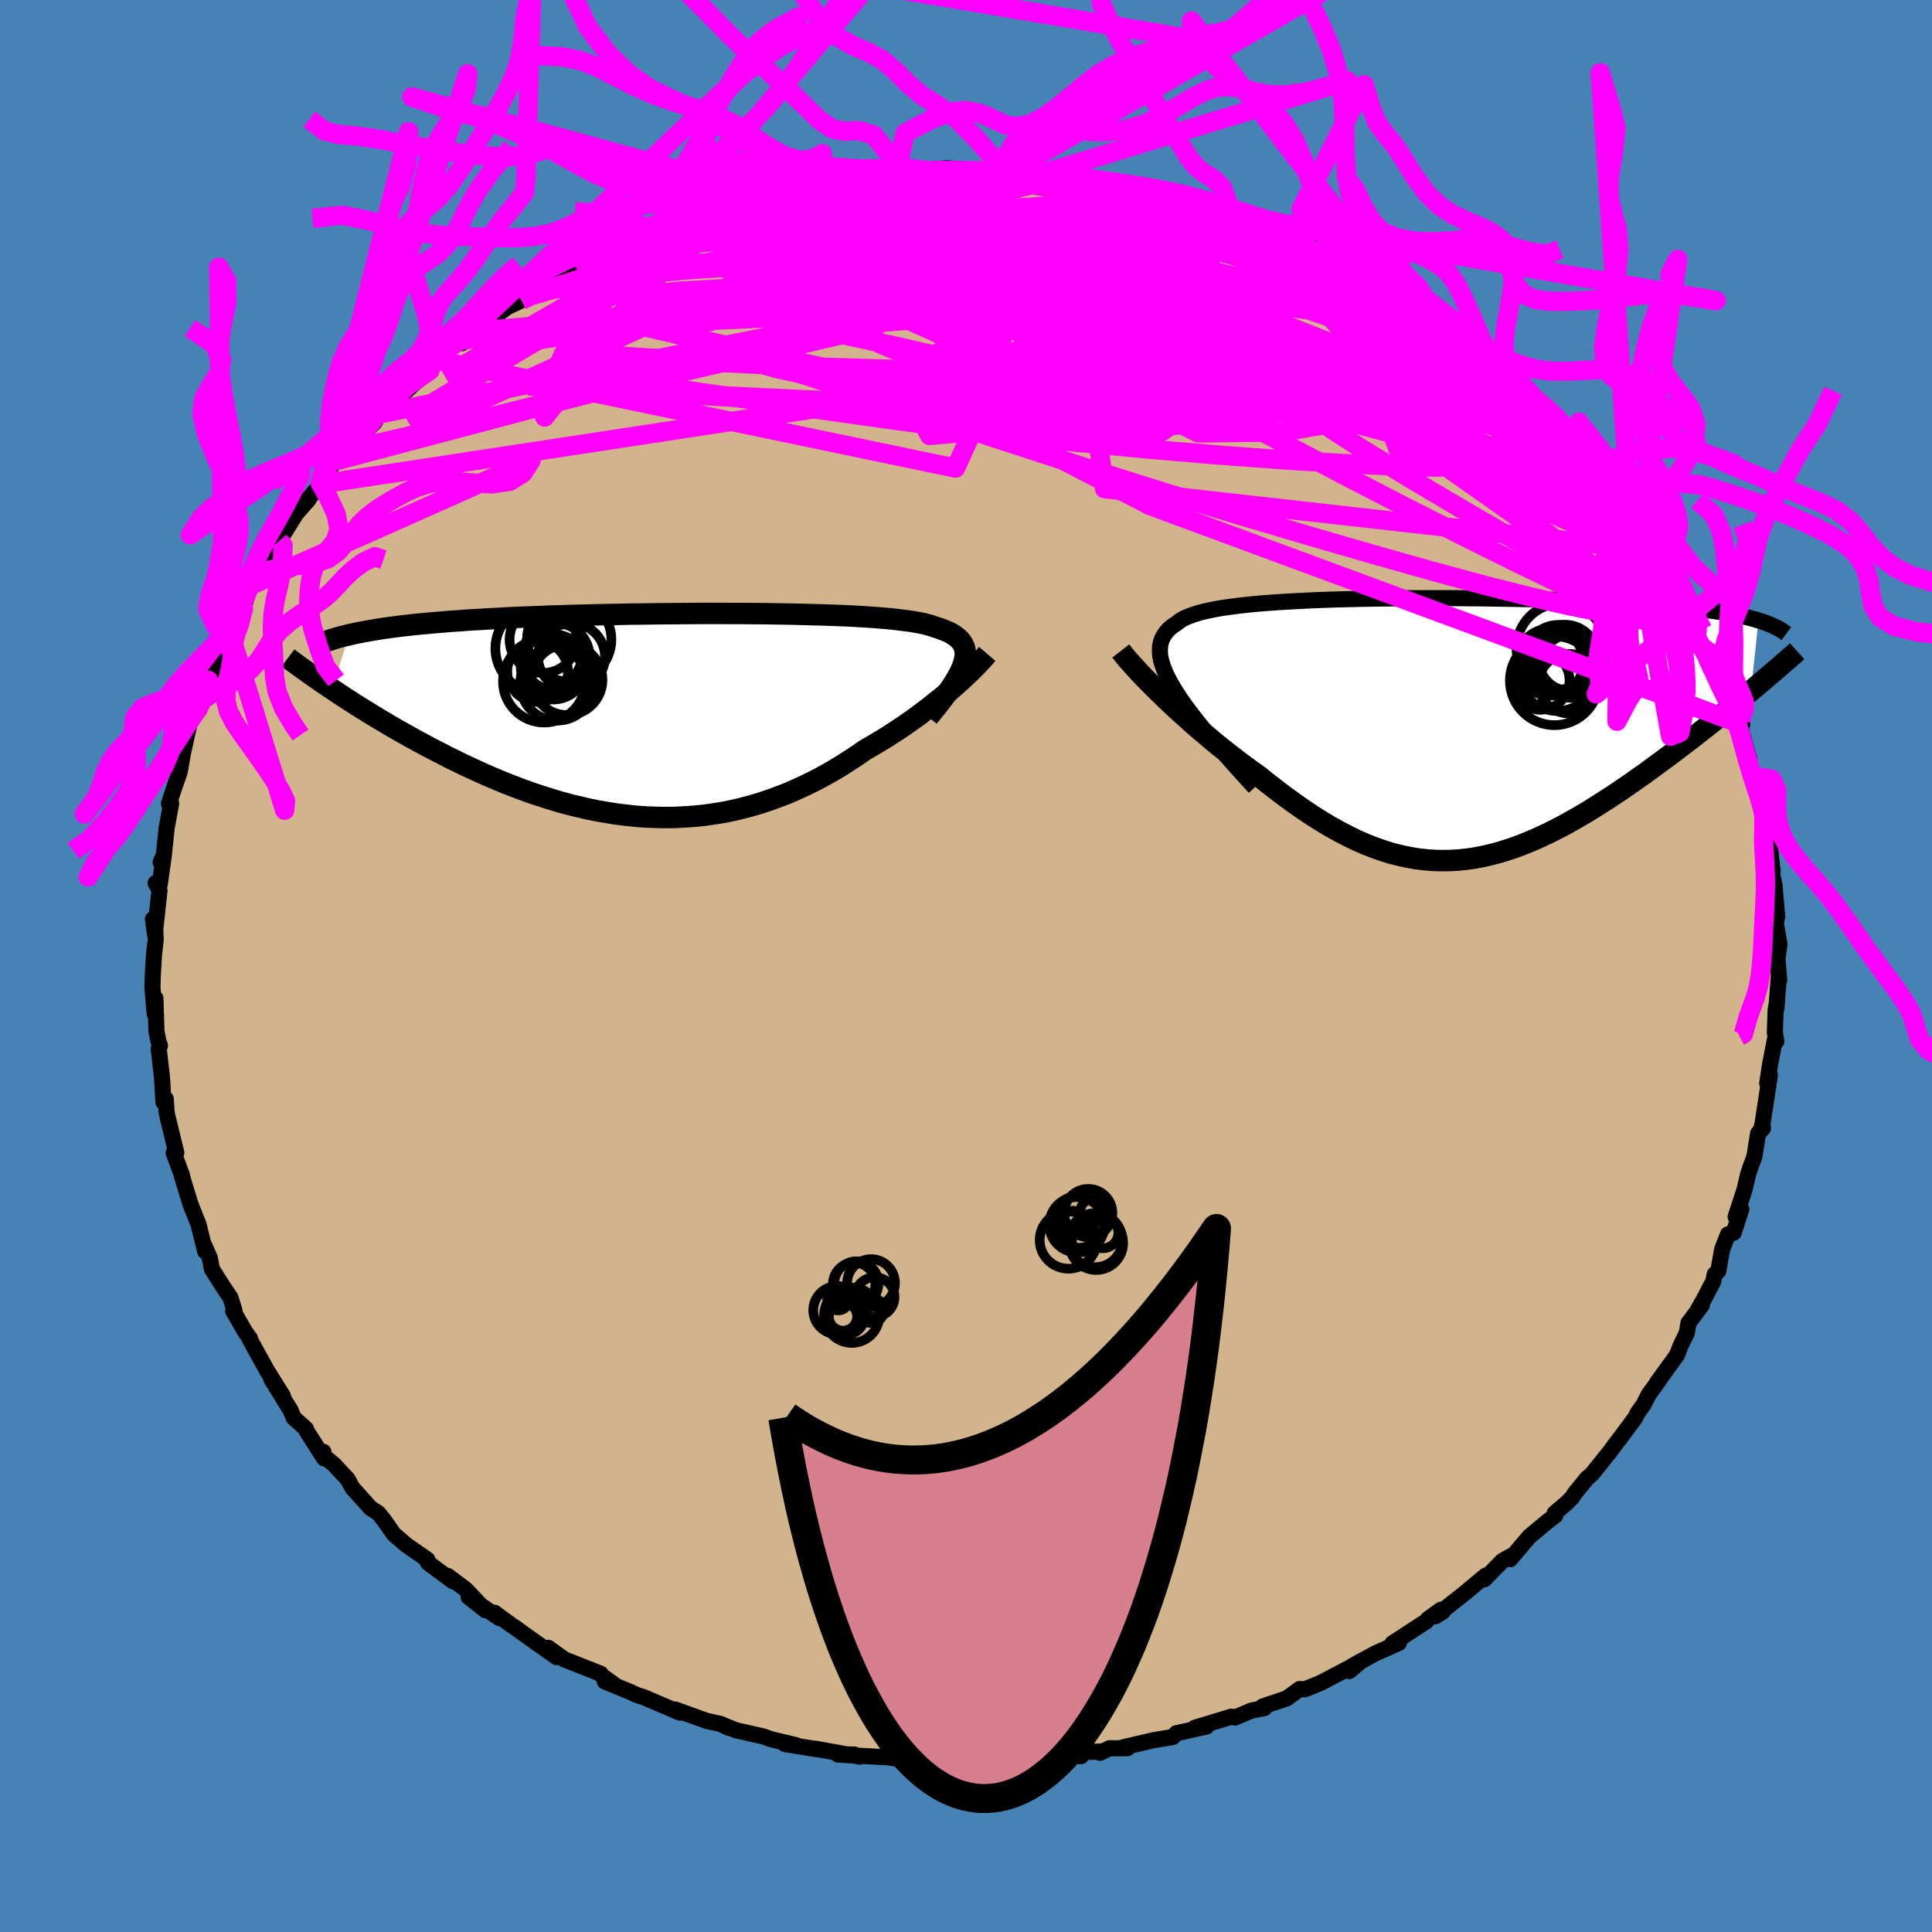 <svg viewBox="-100 -100 200 200" xmlns="http://www.w3.org/2000/svg" width="500" height="500" id="face-svg">
    <defs>
      <clipPath id="leftEyeClipPath">
        <polyline points="30.27,-5.18 30.39,-5.57 30.46,-5.93 30.49,-6.28 30.47,-6.6 30.41,-6.91 30.3,-7.19 30.15,-7.46 29.96,-7.71 29.73,-7.94 29.45,-8.16 29.14,-8.37 28.78,-8.56 28.38,-8.73 27.95,-8.9 27.47,-9.05 27.07,-9.2 26.61,-9.33 26.09,-9.46 25.51,-9.57 24.88,-9.68 24.19,-9.77 23.45,-9.86 22.66,-9.95 21.82,-10.02 20.93,-10.09 19.99,-10.15 19.01,-10.21 17.99,-10.26 16.93,-10.3 15.84,-10.34 14.71,-10.37 13.56,-10.4 12.38,-10.43 11.17,-10.45 9.95,-10.47 8.71,-10.48 7.45,-10.49 6.18,-10.49 4.9,-10.5 3.61,-10.5 2.32,-10.49 1.03,-10.48 -0.26,-10.47 -1.54,-10.46 -2.82,-10.44 -4.09,-10.43 -5.35,-10.4 -6.59,-10.38 -7.82,-10.35 -9.03,-10.32 -10.23,-10.29 -11.4,-10.25 -12.55,-10.22 -13.68,-10.17 -14.78,-10.13 -15.86,-10.09 -16.91,-10.04 -17.93,-9.98 -18.93,-9.93 -19.9,-9.87 -20.84,-9.82 -21.75,-9.75 -22.64,-9.69 -23.5,-9.62 -24.33,-9.55 -25.13,-9.48 -25.91,-9.41 -26.66,-9.33 -27.39,-9.25 -28.1,-9.17 -28.78,-9.08 -29.43,-8.99 -30.06,-8.9 -30.67,-8.8 -31.25,-8.7 -31.8,-8.6 -32.34,-8.5 -32.84,-8.39 -33.33,-8.28 -35.03,-2.64 -34.49,-2.28 -33.94,-1.91 -33.37,-1.54 -32.78,-1.16 -32.18,-0.78 -31.56,-0.4 -30.93,-0.01 -30.29,0.38 -29.63,0.77 -28.96,1.17 -28.27,1.57 -27.57,1.96 -26.86,2.36 -26.13,2.76 -25.39,3.16 -24.63,3.56 -23.85,3.96 -23.06,4.37 -22.25,4.77 -21.43,5.17 -20.59,5.56 -19.74,5.95 -18.87,6.34 -17.99,6.71 -17.1,7.08 -16.19,7.43 -15.27,7.78 -14.35,8.11 -13.41,8.42 -12.46,8.72 -11.5,9.01 -10.54,9.27 -9.56,9.51 -8.58,9.74 -7.6,9.94 -6.61,10.11 -5.61,10.27 -4.61,10.39 -3.61,10.5 -2.61,10.57 -1.6,10.61 -0.6,10.63 0.41,10.62 1.41,10.57 2.42,10.5 3.42,10.4 4.41,10.26 5.41,10.1 6.4,9.9 7.38,9.67 8.36,9.41 9.33,9.12 10.29,8.8 11.24,8.45 12.19,8.08 13.12,7.67 14.05,7.24 14.96,6.79 15.87,6.3 16.76,5.8 17.63,5.28 18.49,4.73 19.34,4.17 20.17,3.6 20.9,3.18 21.62,2.75 22.33,2.32 23.02,1.87 23.7,1.43 24.36,0.98 25.01,0.52 25.64,0.07 26.25,-0.39 26.84,-0.84 27.41,-1.3 27.97,-1.74 28.5,-2.18 29.01,-2.62 29.49,-3.04" />
      </clipPath>
      <clipPath id="rightEyeClipPath">
        <polyline points="-27.86,-3.82 -28.29,-4.54 -28.65,-5.21 -28.94,-5.84 -29.17,-6.43 -29.34,-6.99 -29.44,-7.5 -29.47,-7.99 -29.45,-8.45 -29.37,-8.87 -29.23,-9.27 -29.03,-9.63 -28.78,-9.98 -28.48,-10.3 -28.12,-10.59 -27.71,-10.86 -27.38,-11.12 -26.97,-11.36 -26.49,-11.57 -25.93,-11.77 -25.31,-11.96 -24.63,-12.13 -23.88,-12.28 -23.07,-12.43 -22.2,-12.55 -21.28,-12.67 -20.3,-12.78 -19.28,-12.88 -18.21,-12.96 -17.1,-13.04 -15.95,-13.11 -14.76,-13.17 -13.55,-13.23 -12.3,-13.28 -11.04,-13.32 -9.75,-13.35 -8.45,-13.38 -7.13,-13.4 -5.81,-13.42 -4.47,-13.44 -3.14,-13.45 -1.8,-13.45 -0.47,-13.45 0.86,-13.45 2.17,-13.44 3.48,-13.43 4.77,-13.41 6.05,-13.39 7.3,-13.37 8.54,-13.35 9.75,-13.32 10.94,-13.29 12.1,-13.25 13.24,-13.21 14.35,-13.17 15.43,-13.13 16.47,-13.08 17.49,-13.03 18.48,-12.98 19.43,-12.92 20.35,-12.86 21.25,-12.8 22.11,-12.73 22.94,-12.67 23.74,-12.59 24.51,-12.52 25.25,-12.44 25.97,-12.36 26.66,-12.28 27.32,-12.19 27.95,-12.1 28.56,-12.01 29.14,-11.91 29.7,-11.81 30.23,-11.71 30.73,-11.6 31.21,-11.49 31.67,-11.38 32.1,-11.26 32.5,-11.14 31.72,-3.85 31.17,-3.4 30.61,-2.93 30.03,-2.46 29.44,-1.98 28.84,-1.5 28.23,-1.01 27.61,-0.51 26.98,-0.01 26.34,0.49 25.69,1 25.02,1.51 24.35,2.02 23.67,2.54 22.98,3.05 22.28,3.57 21.57,4.09 20.85,4.62 20.11,5.14 19.37,5.66 18.61,6.19 17.85,6.7 17.07,7.22 16.29,7.72 15.5,8.22 14.71,8.71 13.91,9.18 13.1,9.64 12.29,10.09 11.48,10.51 10.66,10.92 9.83,11.31 9.01,11.67 8.18,12.01 7.34,12.33 6.51,12.61 5.67,12.87 4.83,13.09 3.98,13.29 3.14,13.45 2.29,13.57 1.44,13.66 0.58,13.71 -0.27,13.72 -1.13,13.7 -2,13.63 -2.87,13.53 -3.74,13.38 -4.61,13.19 -5.49,12.97 -6.38,12.69 -7.27,12.38 -8.16,12.03 -9.06,11.64 -9.96,11.2 -10.87,10.73 -11.79,10.22 -12.71,9.67 -13.63,9.09 -14.56,8.47 -15.49,7.82 -16.43,7.14 -17.37,6.43 -18.31,5.7 -19.26,4.94 -20.02,4.4 -20.77,3.85 -21.51,3.29 -22.25,2.72 -22.99,2.14 -23.71,1.56 -24.42,0.96 -25.12,0.37 -25.81,-0.22 -26.48,-0.82 -27.14,-1.41 -27.78,-1.99 -28.4,-2.57 -28.99,-3.14 -29.57,-3.7" />
      </clipPath>
      <filter id="fuzzy">
        <feTurbulence id="turbulence" baseFrequency="0.05" numOctaves="3" type="noise" result="noise" />
        <feDisplacementMap in="SourceGraphic" in2="noise" scale="2" />
      </filter>
      <linearGradient id="rainbowGradient" x1="0%" y1="0%" x2="100%" y2="0%">
        <stop offset="0%" style="stop-color: [object Object]; stop-opacity: 1" />
        <stop offset="50%" style="stop-color: [object Object]; stop-opacity: 1" />
        <stop offset="100%" style="stop-color: [object Object]; stop-opacity: 1" />
      </linearGradient>
    </defs>
    <rect x="-100" y="-100" width="100%" height="100%" fill="rgb(70, 130, 180)" />
    <polyline id="faceContour" points="84.18,1.49 84.15,0.99 83.89,4.42 83.96,3.69 83.81,4.58 83.73,6.9 83.89,7.8 83.74,7.59 83.23,10.22 82.94,12.15 83.22,11.32 82.46,16.32 82.28,16.96 82.51,16.78 82,17.33 81.61,19.75 81.24,20.73 80.98,21.5 80.6,23.12 79.67,25.96 80.26,25.18 79.47,27.61 78.88,27.78 78.27,29.35 77.88,31.57 77.51,31.91 77.35,32.66 76.41,34.45 75.78,35.56 76.18,35.1 74.79,36.95 74.62,37.98 73.97,39.31 73.61,40.26 71.54,43.12 71.75,42.87 70.68,44.35 70.14,45.4 69.53,46.26 69.28,46.76 67.55,49.09 67.35,49.33 66.68,50.25 64.8,52.59 64.28,53.04 63.02,54.59 62.73,55.04 62.21,55.56 60.94,56.65 61.01,56.88 60.16,57.53 58.32,59.06 56.33,61.41 56.44,61.08 55.53,61.58 55,62.12 53.67,63.49 53.81,63.1 51.54,64.99 48.59,67.32 49.37,66.83 49.16,66.64 47.81,67.62 47.66,67.83 44.15,70.11 44.82,70.07 42.33,71.18 39.91,72.51 40.9,71.96 39.67,72.99 39.48,72.76 36.7,74.22 35.08,74.87 34.53,74.85 33.2,75.82 30.83,76.61 30.69,76.67 30.89,76.82 29.54,77.08 27.85,77.8 27.47,77.71 23.68,78.86 24.9,78.73 21.76,79.43 21.42,79.81 19.4,80.15 16.26,80.88 16.72,80.97 14.85,80.98 13.88,81.45 13.91,81.32 12.05,81.37 11.9,81.8 9.79,81.73 6.76,82.3 5.9,82.33 6.45,82.24 3.27,82.5 1.39,82.28 1.23,82.57 -1.12,82.29 -1.12,82.26 -3.81,82.22 -4.39,82.31 -4.15,82.25 -4.98,82.38 -8.13,81.91 -9.19,81.86 -13.26,81.63 -11.58,81.62 -11,81.85 -15.58,81.03 -15.48,81.07 -18.75,80.54 -17.6,80.66 -20.24,80.03 -20.96,79.76 -23.8,79.12 -25.32,78.51 -24.54,78.87 -25.37,78.47 -26.82,78.15 -28.83,77.43 -30.1,76.97 -29.63,77.29 -33.36,75.69 -34.1,75.46 -34.68,75.18 -37.39,74.06 -36.45,74.36 -37.69,73.47 -37.82,73.26 -40.51,72.2 -41.59,71.77 -43.24,70.58 -42.39,71.54 -45.38,69.42 -46.82,68.38 -46.97,68.3 -48.81,66.95 -48.31,67.5 -51.49,65.32 -49.74,66.7 -51.79,64.53 -53.64,63.14 -53.1,63.7 -55.69,61.78 -55.76,61.45 -57.98,59.9 -59.24,58.81 -60.19,57.44 -60.84,56.63 -61.67,56.1 -61.87,55.86 -63.52,54.02 -64.02,53.11 -65.43,51.6 -66.45,50.76 -66.52,50.29 -66.45,50.97 -68.25,48.15 -68.34,47.9 -69.6,46.77 -69.93,45.97 -71.91,42.78 -70.71,44.52 -72.34,41.91 -73.7,39.46 -74.21,38.51 -74.13,38.54 -74.6,37.9 -75.86,35.72 -75.73,35.66 -76.14,34.34 -77.04,32.99 -78.06,31.38 -78.27,30.25 -78.87,28.88 -78.76,29.54 -79.45,26.75 -80.12,25.07 -80.35,24.45 -81.17,21.74 -81.15,21.7 -82.02,19.35 -81.89,19.01 -81.75,19.32 -82.66,15.59 -82.75,15.12 -82.84,13.76 -83.08,14.1 -83.23,11.52 -83.57,8.58 -83.44,8.24 -83.59,7.84 -83.8,6.79 -83.91,3.34 -83.99,4.95 -84.22,2.23 -84.18,0.9 -84.05,-1.26 -83.88,-2.71 -83.95,-4.3 -84.17,-4.84 -83.97,-3.37 -83.49,-7.82 -83.89,-8.59 -83.46,-8.47 -83.06,-11.29 -83.37,-10.75 -83.04,-11.48 -82.75,-14.26 -82.28,-16.84 -82.51,-16.81 -81.88,-18.72 -81.4,-20.08 -81.32,-20.51 -81.08,-21.94 -80.68,-23.75 -80.36,-25.15 -79.36,-26.56 -79.32,-26.96 -79.27,-27.51 -79.29,-28.02 -78.44,-29.58 -77.68,-31.25 -76.83,-33.26 -76.65,-33.77 -76.22,-34.56 -76.09,-34.88 -74.8,-37.02 -74.1,-39.37 -73.28,-40.33 -73.17,-40.68 -72.07,-42.88 -71.48,-43.5 -71.26,-44.21 -71.1,-44 -69.32,-46.86 -68.08,-48.25 -68.55,-47.81 -66.75,-49.9 -66.87,-50.03 -65.29,-52.28 -64.52,-53 -63.62,-53.48 -64.41,-52.94 -61.24,-56.25 -60.74,-57.15 -60.87,-56.92 -60.75,-57.27 -58.45,-59.06 -56.92,-60.48 -55.49,-61.65 -54.33,-63.13 -54.85,-62.74 -52.39,-64.74 -52.19,-64.47 -50.86,-65.59 -50.44,-65.72 -50.49,-65.75 -49.34,-66.83 -47.5,-68.2 -46.02,-68.91 -45.84,-69.16 -44.72,-70.13 -43.03,-70.66 -40.19,-72.43 -40.36,-72.28 -38.08,-73.48 -38.2,-73.71 -36.19,-74.27 -35.78,-74.57 -35.56,-74.5 -33.41,-75.67 -31.06,-76.68 -31.49,-76.58 -29.98,-77.18 -29.5,-77.24 -27.57,-77.75 -26.34,-78.42 -24.08,-78.88 -22.68,-79.42 -23.29,-79.06 -20.99,-80.01 -20.07,-80.13 -19.38,-80.32 -16.51,-81.04 -13.77,-81.31 -13.96,-81.39 -14.59,-81.08 -13.16,-81.34 -10.29,-81.8 -9.25,-81.95 -7.22,-82.02 -7.18,-82.13 -6.14,-82.16 -4.18,-82.36 -4.33,-82.38 -2.03,-82.58 1.14,-82.37 3.52,-82.43 4.51,-82.21 3.56,-82.24 3.55,-82.42 6.52,-82.15 7.64,-81.94 11.28,-81.56 10.72,-81.81 10.6,-81.71 12.77,-81.58 13.24,-81.3 15.61,-80.98 19.2,-80.44 18.58,-80.49 21.22,-79.84 21.48,-79.8 23.11,-79.23 23.21,-79.09 24.23,-79.02 26.26,-78.47 26.77,-78.01 27.33,-77.87 29.23,-77.29 32.71,-75.89 33.47,-75.62 34.37,-75.19 34.09,-75.46 35.74,-74.65 36.21,-74.34 37,-74.14 38.88,-73.17 39.1,-73.16 40.77,-71.78 43.08,-70.75 45.48,-69.32 46.3,-68.84 46.95,-68.52 47.9,-67.72 48.08,-67.72 50.97,-65.59 50.8,-65.61 51.66,-64.89 53.01,-64.06 53.07,-64.07 54.71,-62.29 54.97,-62.39 54.83,-62.63 59.03,-58.61 59.74,-57.81 58.62,-58.86 60.26,-57.6 60.95,-57.04 62.4,-55.35 61.56,-56.18 63.44,-54.36 65.41,-51.68 65.07,-51.92 67.73,-49.21 67.49,-48.94 68.64,-47.34 68.78,-46.95 69.67,-46.23 71.06,-43.83 70.39,-44.8 71.83,-42.94 72.83,-41.41 73.81,-39.5 74.24,-38.84 73.53,-39.71 74.99,-37.31 76.25,-34.83 76.63,-33.68 76.87,-33.17 77.71,-31.78 77.38,-32.17 78.53,-29.53 78.36,-29.72 79.62,-26.7 79.04,-28.23 80.35,-25.01 79.91,-26.05 80.26,-24.3 81.07,-21.44 81.33,-19.65 81.55,-19.32 82.25,-17.49 82.35,-17.23 82.9,-14.48 82.82,-14.64 82.91,-12.38 83.23,-12.21 83.5,-9.83 83.17,-10.86 83.7,-8.37 83.98,-5.12 83.86,-4.57 83.83,-4.45 84.21,-2.24 84,-0.79 84.18,1.49 84.15,0.99" fill="rgb(210, 180, 140)" stroke="black" stroke-width="1.667" stroke-linejoin="round" filter="url(#fuzzy)" />
    <g transform="translate(49.54 -24.63)">
      <polyline id="rightCountour" points="-27.86,-3.82 -28.29,-4.54 -28.65,-5.21 -28.94,-5.84 -29.17,-6.43 -29.34,-6.99 -29.44,-7.5 -29.47,-7.99 -29.45,-8.45 -29.37,-8.87 -29.23,-9.27 -29.03,-9.63 -28.78,-9.98 -28.48,-10.3 -28.12,-10.59 -27.71,-10.86 -27.38,-11.12 -26.97,-11.36 -26.49,-11.57 -25.93,-11.77 -25.31,-11.96 -24.63,-12.13 -23.88,-12.28 -23.07,-12.43 -22.2,-12.55 -21.28,-12.67 -20.3,-12.78 -19.28,-12.88 -18.21,-12.96 -17.1,-13.04 -15.95,-13.11 -14.76,-13.17 -13.55,-13.23 -12.3,-13.28 -11.04,-13.32 -9.75,-13.35 -8.45,-13.38 -7.13,-13.4 -5.81,-13.42 -4.47,-13.44 -3.14,-13.45 -1.8,-13.45 -0.47,-13.45 0.86,-13.45 2.17,-13.44 3.48,-13.43 4.77,-13.41 6.05,-13.39 7.3,-13.37 8.54,-13.35 9.75,-13.32 10.94,-13.29 12.1,-13.25 13.24,-13.21 14.35,-13.17 15.43,-13.13 16.47,-13.08 17.49,-13.03 18.48,-12.98 19.43,-12.92 20.35,-12.86 21.25,-12.8 22.11,-12.73 22.94,-12.67 23.74,-12.59 24.51,-12.52 25.25,-12.44 25.97,-12.36 26.66,-12.28 27.32,-12.19 27.95,-12.1 28.56,-12.01 29.14,-11.91 29.7,-11.81 30.23,-11.71 30.73,-11.6 31.21,-11.49 31.67,-11.38 32.1,-11.26 32.5,-11.14 31.72,-3.85 31.17,-3.4 30.61,-2.93 30.03,-2.46 29.44,-1.98 28.84,-1.5 28.23,-1.01 27.61,-0.51 26.98,-0.01 26.34,0.49 25.69,1 25.02,1.51 24.35,2.02 23.67,2.54 22.98,3.05 22.28,3.57 21.57,4.09 20.85,4.62 20.11,5.14 19.37,5.66 18.61,6.19 17.85,6.7 17.07,7.22 16.29,7.72 15.5,8.22 14.71,8.71 13.91,9.18 13.1,9.64 12.29,10.09 11.48,10.51 10.66,10.92 9.83,11.31 9.01,11.67 8.18,12.01 7.34,12.33 6.51,12.61 5.67,12.87 4.83,13.09 3.98,13.29 3.14,13.45 2.29,13.57 1.44,13.66 0.58,13.71 -0.27,13.72 -1.13,13.7 -2,13.63 -2.87,13.53 -3.74,13.38 -4.61,13.19 -5.49,12.97 -6.38,12.69 -7.27,12.38 -8.16,12.03 -9.06,11.64 -9.96,11.2 -10.87,10.73 -11.79,10.22 -12.71,9.67 -13.63,9.09 -14.56,8.47 -15.49,7.82 -16.43,7.14 -17.37,6.43 -18.31,5.7 -19.26,4.94 -20.02,4.4 -20.77,3.85 -21.51,3.29 -22.25,2.72 -22.99,2.14 -23.71,1.56 -24.42,0.96 -25.12,0.37 -25.81,-0.22 -26.48,-0.82 -27.14,-1.41 -27.78,-1.99 -28.4,-2.57 -28.99,-3.14 -29.57,-3.7" fill="white" stroke="white" stroke-width="0" stroke-linejoin="round" filter="url(#fuzzy)" />
    </g>
    <g transform="translate(-30.56 -26)">
      <polyline id="leftCountour" points="30.27,-5.18 30.39,-5.57 30.46,-5.93 30.49,-6.28 30.47,-6.6 30.41,-6.91 30.3,-7.19 30.15,-7.46 29.96,-7.71 29.73,-7.94 29.45,-8.16 29.14,-8.37 28.78,-8.56 28.38,-8.73 27.95,-8.9 27.47,-9.05 27.07,-9.2 26.61,-9.33 26.09,-9.46 25.51,-9.57 24.88,-9.68 24.19,-9.77 23.45,-9.86 22.66,-9.95 21.82,-10.02 20.93,-10.09 19.99,-10.15 19.01,-10.21 17.99,-10.26 16.93,-10.3 15.84,-10.34 14.71,-10.37 13.56,-10.4 12.38,-10.43 11.17,-10.45 9.95,-10.47 8.71,-10.48 7.45,-10.49 6.18,-10.49 4.9,-10.5 3.61,-10.5 2.32,-10.49 1.03,-10.48 -0.26,-10.47 -1.54,-10.46 -2.82,-10.44 -4.09,-10.43 -5.35,-10.4 -6.59,-10.38 -7.82,-10.35 -9.03,-10.32 -10.23,-10.29 -11.4,-10.25 -12.55,-10.22 -13.68,-10.17 -14.78,-10.13 -15.86,-10.09 -16.91,-10.04 -17.93,-9.98 -18.93,-9.93 -19.9,-9.87 -20.84,-9.82 -21.75,-9.75 -22.64,-9.69 -23.5,-9.62 -24.33,-9.55 -25.13,-9.48 -25.91,-9.41 -26.66,-9.33 -27.39,-9.25 -28.1,-9.17 -28.78,-9.08 -29.43,-8.99 -30.06,-8.9 -30.67,-8.8 -31.25,-8.7 -31.8,-8.6 -32.34,-8.5 -32.84,-8.39 -33.33,-8.28 -35.03,-2.64 -34.49,-2.28 -33.94,-1.91 -33.37,-1.54 -32.78,-1.16 -32.18,-0.78 -31.56,-0.4 -30.93,-0.01 -30.29,0.38 -29.63,0.77 -28.96,1.17 -28.27,1.57 -27.57,1.96 -26.86,2.36 -26.13,2.76 -25.39,3.16 -24.63,3.56 -23.85,3.96 -23.06,4.37 -22.25,4.77 -21.43,5.17 -20.59,5.56 -19.74,5.95 -18.87,6.34 -17.99,6.71 -17.1,7.08 -16.19,7.43 -15.27,7.78 -14.35,8.11 -13.41,8.42 -12.46,8.72 -11.5,9.01 -10.54,9.27 -9.56,9.51 -8.58,9.74 -7.6,9.94 -6.61,10.11 -5.61,10.27 -4.61,10.39 -3.61,10.5 -2.61,10.57 -1.6,10.61 -0.6,10.63 0.41,10.62 1.41,10.57 2.42,10.5 3.42,10.4 4.41,10.26 5.41,10.1 6.4,9.9 7.38,9.67 8.36,9.41 9.33,9.12 10.29,8.8 11.24,8.45 12.19,8.08 13.12,7.67 14.05,7.24 14.96,6.79 15.87,6.3 16.76,5.8 17.63,5.28 18.49,4.73 19.34,4.17 20.17,3.6 20.9,3.18 21.62,2.75 22.33,2.32 23.02,1.87 23.7,1.43 24.36,0.98 25.01,0.52 25.64,0.07 26.25,-0.39 26.84,-0.84 27.41,-1.3 27.97,-1.74 28.5,-2.18 29.01,-2.62 29.49,-3.04" fill="white" stroke="white" stroke-width="0" stroke-linejoin="round" filter="url(#fuzzy)" />
    </g>
    <g transform="translate(49.54 -24.63)">
      <polyline id="rightUpper" points="-19.65,6.14 -20.81,4.87 -21.88,3.68 -22.89,2.54 -23.81,1.47 -24.67,0.46 -25.45,-0.5 -26.16,-1.41 -26.8,-2.26 -27.36,-3.06 -27.86,-3.82 -28.29,-4.54 -28.65,-5.21 -28.94,-5.84 -29.17,-6.43 -29.34,-6.99 -29.44,-7.5 -29.47,-7.99 -29.45,-8.45 -29.37,-8.87 -29.23,-9.27 -29.03,-9.63 -28.78,-9.98 -28.48,-10.3 -28.12,-10.59 -27.71,-10.86 -27.38,-11.12 -26.97,-11.36 -26.49,-11.57 -25.93,-11.77 -25.31,-11.96 -24.63,-12.13 -23.88,-12.28 -23.07,-12.43 -22.2,-12.55 -21.28,-12.67 -20.3,-12.78 -19.28,-12.88 -18.21,-12.96 -17.1,-13.04 -15.95,-13.11 -14.76,-13.17 -13.55,-13.23 -12.3,-13.28 -11.04,-13.32 -9.75,-13.35 -8.45,-13.38 -7.13,-13.4 -5.81,-13.42 -4.47,-13.44 -3.14,-13.45 -1.8,-13.45 -0.47,-13.45 0.86,-13.45 2.17,-13.44 3.48,-13.43 4.77,-13.41 6.05,-13.39 7.3,-13.37 8.54,-13.35 9.75,-13.32 10.94,-13.29 12.1,-13.25 13.24,-13.21 14.35,-13.17 15.43,-13.13 16.47,-13.08 17.49,-13.03 18.48,-12.98 19.43,-12.92 20.35,-12.86 21.25,-12.8 22.11,-12.73 22.94,-12.67 23.74,-12.59 24.51,-12.52 25.25,-12.44 25.97,-12.36 26.66,-12.28 27.32,-12.19 27.95,-12.1 28.56,-12.01 29.14,-11.91 29.7,-11.81 30.23,-11.71 30.73,-11.6 31.21,-11.49 31.67,-11.38 32.1,-11.26 32.5,-11.14 32.89,-11.02 33.25,-10.89 33.59,-10.76 33.9,-10.63 34.2,-10.49 34.48,-10.36 34.73,-10.21 34.97,-10.07 35.18,-9.92 35.38,-9.77" fill="none" stroke="black" stroke-width="1.667" stroke-linejoin="round" filter="url(#fuzzy)" />
      <polyline id="rightLower" points="-33.52,-7.98 -33.31,-7.71 -33.05,-7.39 -32.75,-7.03 -32.4,-6.64 -32.01,-6.21 -31.59,-5.75 -31.13,-5.27 -30.64,-4.77 -30.12,-4.24 -29.57,-3.7 -28.99,-3.14 -28.4,-2.57 -27.78,-1.99 -27.14,-1.41 -26.48,-0.82 -25.81,-0.22 -25.12,0.37 -24.42,0.96 -23.71,1.56 -22.99,2.14 -22.25,2.72 -21.51,3.29 -20.77,3.85 -20.02,4.4 -19.26,4.94 -18.31,5.7 -17.37,6.43 -16.43,7.14 -15.49,7.82 -14.56,8.47 -13.63,9.09 -12.71,9.67 -11.79,10.22 -10.87,10.73 -9.96,11.2 -9.06,11.64 -8.16,12.03 -7.27,12.38 -6.38,12.69 -5.49,12.97 -4.61,13.19 -3.74,13.38 -2.87,13.53 -2,13.63 -1.13,13.7 -0.27,13.72 0.58,13.71 1.44,13.66 2.29,13.57 3.14,13.45 3.98,13.29 4.83,13.09 5.67,12.87 6.51,12.61 7.34,12.33 8.18,12.01 9.01,11.67 9.83,11.31 10.66,10.92 11.48,10.51 12.29,10.09 13.1,9.64 13.91,9.18 14.71,8.71 15.5,8.22 16.29,7.72 17.07,7.22 17.85,6.7 18.61,6.19 19.37,5.66 20.11,5.14 20.85,4.62 21.57,4.09 22.28,3.57 22.98,3.05 23.67,2.54 24.35,2.02 25.02,1.51 25.69,1 26.34,0.49 26.98,-0.01 27.61,-0.51 28.23,-1.01 28.84,-1.5 29.44,-1.98 30.03,-2.46 30.61,-2.93 31.17,-3.4 31.72,-3.85 32.26,-4.3 32.78,-4.74 33.29,-5.17 33.79,-5.6 34.27,-6.01 34.75,-6.42 35.2,-6.82 35.65,-7.2 36.08,-7.58 36.5,-7.96" fill="none" stroke="black" stroke-width="2.222" stroke-linejoin="round" filter="url(#fuzzy)" />
      <circle r="4.606" cx="11.369" cy="-4.908" stroke="black" fill="none" stroke-width="1.0" filter="url(#fuzzy)" clip-path="url(#rightEyeClipPath)" /><circle r="3.456" cx="12.429" cy="-7.248" stroke="black" fill="none" stroke-width="1.0" filter="url(#fuzzy)" clip-path="url(#rightEyeClipPath)" /><circle r="3.036" cx="9.904" cy="-4.933" stroke="black" fill="none" stroke-width="1.0" filter="url(#fuzzy)" clip-path="url(#rightEyeClipPath)" /><circle r="3.08" cx="12.834" cy="-4.603" stroke="black" fill="none" stroke-width="1.0" filter="url(#fuzzy)" clip-path="url(#rightEyeClipPath)" /><circle r="4.654" cx="12.104" cy="-8.268" stroke="black" fill="none" stroke-width="1.0" filter="url(#fuzzy)" clip-path="url(#rightEyeClipPath)" /><circle r="3.282" cx="13.144" cy="-6.413" stroke="black" fill="none" stroke-width="1.0" filter="url(#fuzzy)" clip-path="url(#rightEyeClipPath)" /><circle r="3.198" cx="12.969" cy="-7.038" stroke="black" fill="none" stroke-width="1.0" filter="url(#fuzzy)" clip-path="url(#rightEyeClipPath)" /><circle r="3.35" cx="11.749" cy="-7.328" stroke="black" fill="none" stroke-width="1.0" filter="url(#fuzzy)" clip-path="url(#rightEyeClipPath)" /><circle r="4.024" cx="11.674" cy="-5.788" stroke="black" fill="none" stroke-width="1.0" filter="url(#fuzzy)" clip-path="url(#rightEyeClipPath)" /><circle r="3.47" cx="10.924" cy="-6.823" stroke="black" fill="none" stroke-width="1.0" filter="url(#fuzzy)" clip-path="url(#rightEyeClipPath)" />
      </g>
    <g transform="translate(-30.56 -26)">
      <polyline id="leftUpper" points="26.66,0.22 27.21,-0.46 27.73,-1.11 28.2,-1.72 28.63,-2.3 29.02,-2.85 29.36,-3.37 29.65,-3.86 29.9,-4.32 30.11,-4.76 30.27,-5.18 30.39,-5.57 30.46,-5.93 30.49,-6.28 30.47,-6.6 30.41,-6.91 30.3,-7.19 30.15,-7.46 29.96,-7.71 29.73,-7.94 29.45,-8.16 29.14,-8.37 28.78,-8.56 28.38,-8.73 27.95,-8.9 27.47,-9.05 27.07,-9.2 26.61,-9.33 26.09,-9.46 25.51,-9.57 24.88,-9.68 24.19,-9.77 23.45,-9.86 22.66,-9.95 21.82,-10.02 20.93,-10.09 19.99,-10.15 19.01,-10.21 17.99,-10.26 16.93,-10.3 15.84,-10.34 14.71,-10.37 13.56,-10.4 12.38,-10.43 11.17,-10.45 9.95,-10.47 8.71,-10.48 7.45,-10.49 6.18,-10.49 4.9,-10.5 3.61,-10.5 2.32,-10.49 1.03,-10.48 -0.26,-10.47 -1.54,-10.46 -2.82,-10.44 -4.09,-10.43 -5.35,-10.4 -6.59,-10.38 -7.82,-10.35 -9.03,-10.32 -10.23,-10.29 -11.4,-10.25 -12.55,-10.22 -13.68,-10.17 -14.78,-10.13 -15.86,-10.09 -16.91,-10.04 -17.93,-9.98 -18.93,-9.93 -19.9,-9.87 -20.84,-9.82 -21.75,-9.75 -22.64,-9.69 -23.5,-9.62 -24.33,-9.55 -25.13,-9.48 -25.91,-9.41 -26.66,-9.33 -27.39,-9.25 -28.1,-9.17 -28.78,-9.08 -29.43,-8.99 -30.06,-8.9 -30.67,-8.8 -31.25,-8.7 -31.8,-8.6 -32.34,-8.5 -32.84,-8.39 -33.33,-8.28 -33.79,-8.17 -34.23,-8.06 -34.65,-7.94 -35.04,-7.82 -35.42,-7.69 -35.77,-7.57 -36.1,-7.44 -36.41,-7.31 -36.71,-7.17 -36.98,-7.04" fill="none" stroke="black" stroke-width="2.222" stroke-linejoin="round" filter="url(#fuzzy)" />
      <polyline id="leftLower" points="32.76,-6.31 32.58,-6.1 32.37,-5.85 32.12,-5.58 31.83,-5.28 31.52,-4.95 31.17,-4.6 30.79,-4.24 30.38,-3.85 29.95,-3.45 29.49,-3.04 29.01,-2.62 28.5,-2.18 27.97,-1.74 27.41,-1.3 26.84,-0.84 26.25,-0.39 25.64,0.07 25.01,0.52 24.36,0.98 23.7,1.43 23.02,1.87 22.33,2.32 21.62,2.75 20.9,3.18 20.17,3.6 19.34,4.17 18.49,4.73 17.63,5.28 16.76,5.8 15.87,6.3 14.96,6.79 14.05,7.24 13.12,7.67 12.19,8.08 11.24,8.45 10.29,8.8 9.33,9.12 8.36,9.41 7.38,9.67 6.4,9.9 5.41,10.1 4.41,10.26 3.42,10.4 2.42,10.5 1.41,10.57 0.41,10.62 -0.6,10.63 -1.6,10.61 -2.61,10.57 -3.61,10.5 -4.61,10.39 -5.61,10.27 -6.61,10.11 -7.6,9.94 -8.58,9.74 -9.56,9.51 -10.54,9.27 -11.5,9.01 -12.46,8.72 -13.41,8.42 -14.35,8.11 -15.27,7.78 -16.19,7.43 -17.1,7.08 -17.99,6.71 -18.87,6.34 -19.74,5.95 -20.59,5.56 -21.43,5.17 -22.25,4.77 -23.06,4.37 -23.85,3.96 -24.63,3.56 -25.39,3.16 -26.13,2.76 -26.86,2.36 -27.57,1.96 -28.27,1.57 -28.96,1.17 -29.63,0.77 -30.29,0.38 -30.93,-0.01 -31.56,-0.4 -32.18,-0.78 -32.78,-1.16 -33.37,-1.54 -33.94,-1.91 -34.49,-2.28 -35.03,-2.64 -35.56,-2.99 -36.07,-3.34 -36.56,-3.68 -37.05,-4.02 -37.51,-4.35 -37.96,-4.67 -38.4,-4.98 -38.82,-5.29 -39.23,-5.59 -39.63,-5.89" fill="none" stroke="black" stroke-width="2.222" stroke-linejoin="round" filter="url(#fuzzy)" />
      <circle r="4.368" cx="-10.516" cy="-7.795" stroke="black" fill="none" stroke-width="1.0" filter="url(#fuzzy)" clip-path="url(#leftEyeClipPath)" /><circle r="3.378" cx="-12.156" cy="-4.965" stroke="black" fill="none" stroke-width="1.0" filter="url(#fuzzy)" clip-path="url(#leftEyeClipPath)" /><circle r="3.47" cx="-13.221" cy="-7.8" stroke="black" fill="none" stroke-width="1.0" filter="url(#fuzzy)" clip-path="url(#leftEyeClipPath)" /><circle r="3.816" cx="-11.776" cy="-3.215" stroke="black" fill="none" stroke-width="1.0" filter="url(#fuzzy)" clip-path="url(#leftEyeClipPath)" /><circle r="3.142" cx="-13.786" cy="-4.48" stroke="black" fill="none" stroke-width="1.0" filter="url(#fuzzy)" clip-path="url(#leftEyeClipPath)" /><circle r="4.258" cx="-13.111" cy="-3.46" stroke="black" fill="none" stroke-width="1.0" filter="url(#fuzzy)" clip-path="url(#leftEyeClipPath)" /><circle r="3.662" cx="-10.736" cy="-3.635" stroke="black" fill="none" stroke-width="1.0" filter="url(#fuzzy)" clip-path="url(#leftEyeClipPath)" /><circle r="4.574" cx="-13.586" cy="-6.87" stroke="black" fill="none" stroke-width="1.0" filter="url(#fuzzy)" clip-path="url(#leftEyeClipPath)" /><circle r="3.486" cx="-11.886" cy="-6" stroke="black" fill="none" stroke-width="1.0" filter="url(#fuzzy)" clip-path="url(#leftEyeClipPath)" /><circle r="3.466" cx="-10.276" cy="-6.015" stroke="black" fill="none" stroke-width="1.0" filter="url(#fuzzy)" clip-path="url(#leftEyeClipPath)" />
    </g>
    <g id="hairs">
      <polyline points="38.88,-73.17 39.69,-72.66 41.34,-71.58 43.28,-70.3 45.21,-69 46.97,-67.76 48.6,-66.54 50.15,-65.33 51.66,-64.1 53.13,-62.88 54.54,-61.71 55.86,-60.61 57.04,-59.64 58.07,-58.81 58.93,-58.14 59.62,-57.64 60.15,-57.29 60.51,-57.08 60.65,-57.05 60.48,-57.29 59.86,-57.87" fill="none" stroke="rgb(255, 0, 255)" stroke-width="2" stroke-linejoin="round" filter="url(#fuzzy)" /><polyline points="-7.22,-82.02 -6.75,-82.11 -5.73,-82.19 -4.41,-82.27 -2.85,-82.32 -1.13,-82.34 0.57,-82.34 2.08,-82.31 3.31,-82.27 4.3,-82.23 5.12,-82.18 5.82,-82.13 6.39,-82.07 6.75,-82.02 6.82,-81.97 6.54,-81.93 5.92,-81.88 5,-81.82 3.83,-81.75 2.38,-81.68 0.58,-81.62 -1.7,-81.58 -4.6,-81.56 -8.29,-81.5" fill="none" stroke="rgb(255, 0, 255)" stroke-width="2" stroke-linejoin="round" filter="url(#fuzzy)" /><polyline points="46.3,-68.84 46.95,-68.43 47.64,-67.92 48.34,-67.35 48.93,-66.81 49.32,-66.36 49.45,-66.02 49.34,-65.79 48.98,-65.65 48.4,-65.57 47.59,-65.56 46.54,-65.62 45.19,-65.8 43.47,-66.14 41.34,-66.67 38.79,-67.41 35.84,-68.33 32.51,-69.41 28.76,-70.65 24.49,-72.04 19.56,-73.6 13.92,-75.37 7.7,-77.38 1.11,-79.65" fill="none" stroke="rgb(255, 0, 255)" stroke-width="2" stroke-linejoin="round" filter="url(#fuzzy)" /><polyline points="-31.49,-76.58 -30,-76.96 -27.97,-77.18 -25.3,-77.33 -22.08,-77.42 -18.48,-77.41 -14.58,-77.28 -10.41,-77.06 -5.94,-76.77 -1.16,-76.43 3.89,-76.03 9.13,-75.59 14.39,-75.11 19.48,-74.65 24.3,-74.26 28.93,-73.98 33.66,-73.74" fill="none" stroke="rgb(255, 0, 255)" stroke-width="2" stroke-linejoin="round" filter="url(#fuzzy)" /><polyline points="-13.96,-81.39 -13.45,-81.14 -11.27,-80.84 -8.11,-80.34 -4.4,-79.6 -0.33,-78.63 4.07,-77.46 8.84,-76.12 14.01,-74.62 19.62,-72.95 25.64,-71.11 31.96,-69.09 38.43,-66.91 44.81,-64.68 50.62,-62.87" fill="none" stroke="rgb(255, 0, 255)" stroke-width="2" stroke-linejoin="round" filter="url(#fuzzy)" /><polyline points="60.26,-57.6 60.75,-56.98 60.65,-56.51 60,-56.17 58.84,-55.91 57.06,-55.79 54.52,-55.95 51.15,-56.46 46.9,-57.39 41.72,-58.74 35.55,-60.5 28.32,-62.65 20.01,-65.16 10.64,-68.05 0.26,-71.32 -11.01,-75" fill="none" stroke="rgb(255, 0, 255)" stroke-width="2" stroke-linejoin="round" filter="url(#fuzzy)" /><polyline points="3.52,-82.43 4.07,-82.27 4.73,-82.11 6.02,-81.89 7.89,-81.59 10.04,-81.24 12.2,-80.88 14.27,-80.52 16.26,-80.14 18.24,-79.74 20.24,-79.31 22.22,-78.89 24.04,-78.49 25.5,-78.17 26.45,-77.99 26.81,-77.97 26.7,-78.07 26.43,-78.23" fill="none" stroke="rgb(255, 0, 255)" stroke-width="2" stroke-linejoin="round" filter="url(#fuzzy)" /><polyline points="10.6,-81.71 12.4,-81.46 14.34,-80.98 16.59,-80.34 18.94,-79.58 21.26,-78.73 23.51,-77.82 25.71,-76.86 27.89,-75.87 30.07,-74.86 32.29,-73.82 34.55,-72.76 36.85,-71.65 39.19,-70.51 41.51,-69.37 43.74,-68.27 45.75,-67.3 47.46,-66.5 48.83,-65.9 49.96,-65.43 50.99,-64.99 51.95,-64.59" fill="none" stroke="rgb(255, 0, 255)" stroke-width="2" stroke-linejoin="round" filter="url(#fuzzy)" /><polyline points="27.33,-77.87 29.54,-77.06 31.83,-76.08 33.81,-75.14 35.57,-74.22 37.28,-73.27 39.02,-72.27 40.83,-71.23 42.63,-70.2 44.4,-69.2 46.09,-68.24 47.69,-67.33 49.13,-66.5 50.24,-65.87 50.82,-65.54" fill="none" stroke="rgb(255, 0, 255)" stroke-width="2" stroke-linejoin="round" filter="url(#fuzzy)" /><polyline points="-9.25,-81.95 -7.81,-82.02 -6.68,-82.09 -5.42,-82.15 -3.93,-82.2 -2.21,-82.22 -0.35,-82.22 1.48,-82.19 3.14,-82.15 4.56,-82.1 5.73,-82.05 6.74,-82 7.63,-81.95 8.4,-81.89 8.99,-81.85 9.33,-81.82 9.37,-81.81 9.14,-81.81 8.7,-81.82 8.07,-81.84 7.17,-81.87 5.71,-81.95 3.35,-82.08 -0.09,-82.25" fill="none" stroke="rgb(255, 0, 255)" stroke-width="2" stroke-linejoin="round" filter="url(#fuzzy)" /><polyline points="45.48,-69.32 46.12,-68.94 46.56,-68.61 46.83,-68.31 46.89,-68.07 46.63,-67.96 45.95,-68.05 44.75,-68.39 42.98,-69 40.56,-69.89 37.42,-71.06 33.49,-72.53 28.79,-74.3 23.38,-76.36 17.29,-78.8" fill="none" stroke="rgb(255, 0, 255)" stroke-width="2" stroke-linejoin="round" filter="url(#fuzzy)" /><polyline points="3.56,-82.24 4.6,-82.16 6.76,-81.72 9.31,-81.06 11.93,-80.26 14.56,-79.36 17.3,-78.34 20.26,-77.21 23.48,-75.97 26.93,-74.63 30.49,-73.21 34.04,-71.72 37.51,-70.2 40.83,-68.68 43.95,-67.25 46.78,-66.02 49.32,-65.02 51.83,-63.95" fill="none" stroke="rgb(255, 0, 255)" stroke-width="2" stroke-linejoin="round" filter="url(#fuzzy)" /><polyline points="-19.38,-80.32 -16.93,-80.84 -15.4,-81.09 -14.48,-81.21 -13.73,-81.28 -12.95,-81.35 -12.15,-81.41 -11.47,-81.43 -10.99,-81.4 -10.78,-81.3 -10.81,-81.13 -11.07,-80.88 -11.55,-80.55 -12.29,-80.12 -13.35,-79.6 -14.82,-78.99 -16.77,-78.29 -19.24,-77.49 -22.23,-76.56 -25.71,-75.48 -29.73,-74.2 -34.43,-72.7 -39.89,-71.02" fill="none" stroke="rgb(255, 0, 255)" stroke-width="2" stroke-linejoin="round" filter="url(#fuzzy)" /><polyline points="45.48,-69.32 46.09,-68.94 46.42,-68.61 46.49,-68.3 46.29,-68.04 45.72,-67.88 44.69,-67.88 43.11,-68.08 40.92,-68.48 38.06,-69.08 34.52,-69.86 30.33,-70.81 25.51,-71.93 20.06,-73.26 13.87,-74.87 6.78,-76.86 -1.31,-79.21" fill="none" stroke="rgb(255, 0, 255)" stroke-width="2" stroke-linejoin="round" filter="url(#fuzzy)" /><polyline points="18.58,-80.49 20.26,-80.02 20.99,-79.66 21.19,-79.31 21.01,-78.93 20.49,-78.5 19.61,-77.99 18.35,-77.38 16.66,-76.66 14.5,-75.85 11.77,-74.97 8.37,-74.04 4.24,-73.08 -0.63,-72.07 -6.21,-71.02 -12.42,-69.91 -19.24,-68.76 -26.7,-67.58 -34.93,-66.31 -44.13,-64.84" fill="none" stroke="rgb(255, 0, 255)" stroke-width="2" stroke-linejoin="round" filter="url(#fuzzy)" /><polyline points="60.26,-57.6 61.04,-56.84 61.8,-56 62.61,-55.06 63.53,-53.98 64.45,-52.86 65.28,-51.82 65.94,-50.96 66.4,-50.32 66.64,-49.92 66.67,-49.75 66.49,-49.82 66.08,-50.14 65.4,-50.75 64.42,-51.69 63.11,-52.98 61.47,-54.62 59.53,-56.64 57.29,-59.03 54.73,-61.76" fill="none" stroke="rgb(255, 0, 255)" stroke-width="2" stroke-linejoin="round" filter="url(#fuzzy)" /><polyline points="26.77,-78.01 27.8,-77.68 29.33,-77.12 30.68,-76.56 31.55,-76.13 31.96,-75.83 32.01,-75.6 31.78,-75.41 31.35,-75.23 30.7,-75.03 29.85,-74.81 28.76,-74.58 27.4,-74.36 25.71,-74.17 23.61,-74.06 21,-74.04 17.82,-74.13 14.06,-74.31 9.76,-74.58 4.97,-74.93 -0.29,-75.37 -6.08,-75.91 -12.5,-76.53 -19.72,-77.18" fill="none" stroke="rgb(255, 0, 255)" stroke-width="2" stroke-linejoin="round" filter="url(#fuzzy)" /><polyline points="50.8,-65.61 51.42,-64.97 51.44,-64.43 50.81,-63.96 49.58,-63.49 47.75,-63.01 45.28,-62.5 42.08,-62.03 38.03,-61.65 33.06,-61.43 27.17,-61.35 20.37,-61.36 12.67,-61.43 4.09,-61.53 -5.36,-61.7 -15.67,-62.01 -26.9,-62.54 -39.18,-63.36" fill="none" stroke="rgb(255, 0, 255)" stroke-width="2" stroke-linejoin="round" filter="url(#fuzzy)" /><polyline points="-6.14,-82.16 -4.54,-82.23 -2.55,-82.12 0.14,-81.85 3.23,-81.45 6.36,-80.96 9.32,-80.42 12.13,-79.88 14.94,-79.34 17.86,-78.78 20.89,-78.22 23.88,-77.64 26.67,-77.08 29.21,-76.54 31.64,-75.98" fill="none" stroke="rgb(255, 0, 255)" stroke-width="2" stroke-linejoin="round" filter="url(#fuzzy)" /><polyline points="73.81,-39.5 73.96,-39.17 74.1,-38.64 74.32,-37.82 74.44,-37.03 74.31,-36.51 73.91,-36.32 73.22,-36.45 72.25,-36.85 70.98,-37.52 69.4,-38.45 67.49,-39.67 65.24,-41.19 62.66,-43 59.75,-45.09 56.5,-47.46 52.92,-50.15 48.97,-53.19 44.61,-56.67 39.78,-60.62 34.4,-65.05 28.33,-69.96 21.31,-75.37" fill="none" stroke="rgb(255, 0, 255)" stroke-width="2" stroke-linejoin="round" filter="url(#fuzzy)" /><polyline points="47.9,-67.72 48.64,-67.21 49.45,-66.48 49.89,-65.89 49.98,-65.45 49.75,-65.09 49.23,-64.8 48.45,-64.53 47.39,-64.29 46.03,-64.08 44.29,-63.96 42.1,-63.95 39.43,-64.1 36.26,-64.39 32.61,-64.81 28.48,-65.33 23.87,-65.93 18.75,-66.6 13.08,-67.37 6.83,-68.26 0.01,-69.33 -7.36,-70.65 -15.25,-72.22 -23.75,-73.98" fill="none" stroke="rgb(255, 0, 255)" stroke-width="2" stroke-linejoin="round" filter="url(#fuzzy)" /><polyline points="-35.56,-74.5 -33.58,-75.5 -32,-76.21 -30.66,-76.73 -29.33,-77.19 -27.91,-77.64 -26.42,-78.1 -24.93,-78.56 -23.52,-78.99 -22.28,-79.36 -21.27,-79.68 -20.5,-79.92 -19.97,-80.08 -19.67,-80.16 -19.63,-80.15 -19.93,-80.03 -20.68,-79.78 -21.97,-79.39 -23.86,-78.84 -26.32,-78.12" fill="none" stroke="rgb(255, 0, 255)" stroke-width="2" stroke-linejoin="round" filter="url(#fuzzy)" /><polyline points="-9.25,-81.95 -7.86,-82.03 -6.88,-82.11 -5.88,-82.2 -4.76,-82.28 -3.54,-82.33 -2.3,-82.34 -1.2,-82.32 -0.41,-82.27 -0.02,-82.19 -0.01,-82.08 -0.31,-81.95 -0.89,-81.79 -1.77,-81.59 -3.07,-81.36 -4.87,-81.07 -7.18,-80.74 -9.94,-80.37 -13.06,-79.96 -16.59,-79.51 -20.79,-79.02" fill="none" stroke="rgb(255, 0, 255)" stroke-width="2" stroke-linejoin="round" filter="url(#fuzzy)" /><polyline points="-27.57,-77.75 -25.99,-78.32 -24.07,-78.78 -22.11,-79.16 -20.06,-79.53 -17.81,-79.9 -15.35,-80.27 -12.74,-80.64 -10.16,-80.99 -7.78,-81.3 -5.72,-81.55 -3.9,-81.76 -2.12,-81.94 -0.32,-82.11 1.06,-82.28" fill="none" stroke="rgb(255, 0, 255)" stroke-width="2" stroke-linejoin="round" filter="url(#fuzzy)" /><polyline points="60.95,-57.04 61.58,-56.08 61.63,-55.37 61.41,-54.51 60.8,-53.62 59.64,-52.85 57.85,-52.25 55.38,-51.86 52.23,-51.67 48.38,-51.65 43.84,-51.78 38.6,-52.04 32.69,-52.41 26.06,-52.9 18.72,-53.52 10.65,-54.3 1.83,-55.3 -7.7,-56.54 -17.97,-57.99 -29.05,-59.61 -41.16,-61.32" fill="none" stroke="rgb(255, 0, 255)" stroke-width="2" stroke-linejoin="round" filter="url(#fuzzy)" /><polyline points="74.24,-38.84 74.14,-38.69 74.48,-37.64 74.64,-36.64 74.44,-36.03 73.83,-35.84 72.84,-36 71.48,-36.46 69.74,-37.18 67.62,-38.17 65.12,-39.45 62.22,-41.04 58.88,-42.93 55.08,-45.12 50.8,-47.61 46.04,-50.43 40.85,-53.62 35.24,-57.25 29.13,-61.34 22.34,-65.92 14.55,-70.97 5.58,-76.49" fill="none" stroke="rgb(255, 0, 255)" stroke-width="2" stroke-linejoin="round" filter="url(#fuzzy)" /><polyline points="-31.06,-76.68 -30.92,-76.77 -30.23,-77 -29.36,-77.25 -28.45,-77.49 -27.65,-77.66 -27.08,-77.72 -26.82,-77.65 -26.88,-77.42 -27.22,-77.04 -27.83,-76.51 -28.72,-75.83 -29.97,-74.97 -31.66,-73.91 -33.89,-72.59 -36.67,-71.01 -39.99,-69.13 -43.86,-66.91 -48.44,-64.26 -53.97,-61.08" fill="none" stroke="rgb(255, 0, 255)" stroke-width="2" stroke-linejoin="round" filter="url(#fuzzy)" /><polyline points="74.99,-37.31 75.71,-35.56 75.69,-34.71 75.12,-34.43 74.08,-34.53 72.56,-34.94 70.55,-35.63 67.98,-36.65 64.81,-38.03 61.01,-39.81 56.57,-41.96 51.51,-44.48 45.82,-47.35 39.49,-50.62 32.44,-54.34 24.59,-58.58 15.85,-63.37 6.25,-68.71 -3.93,-74.64" fill="none" stroke="rgb(255, 0, 255)" stroke-width="2" stroke-linejoin="round" filter="url(#fuzzy)" /><polyline points="-40.36,-72.28 -38.61,-73.11 -36.92,-73.59 -34.93,-73.94 -32.57,-74.25 -29.8,-74.58 -26.69,-74.93 -23.33,-75.27 -19.78,-75.59 -16.06,-75.88 -12.17,-76.14 -8.09,-76.38 -3.86,-76.58 0.48,-76.75 4.87,-76.86 9.26,-76.92 13.6,-76.95 17.78,-76.99 21.59,-77.14 24.75,-77.47" fill="none" stroke="rgb(255, 0, 255)" stroke-width="2" stroke-linejoin="round" filter="url(#fuzzy)" /><polyline points="-38.08,-73.48 -37.37,-73.8 -35.75,-74.21 -33.6,-74.69 -30.95,-75.28 -27.88,-75.95 -24.55,-76.66 -21.1,-77.36 -17.57,-78.03 -13.97,-78.68 -10.24,-79.32 -6.4,-79.95 -2.54,-80.54 1.05,-81.07 4,-81.58" fill="none" stroke="rgb(255, 0, 255)" stroke-width="2" stroke-linejoin="round" filter="url(#fuzzy)" /><polyline points="53.01,-64.06 53.38,-63.66 53.82,-63.08 54.15,-62.48 54.35,-61.85 54.29,-61.27 53.84,-60.86 52.95,-60.67 51.61,-60.65 49.86,-60.77 47.71,-60.98 45.18,-61.27 42.24,-61.63 38.87,-62.1 34.99,-62.72 30.53,-63.52 25.44,-64.53 19.74,-65.78 13.46,-67.27 6.63,-69 -0.79,-70.95 -8.91,-73.11 -17.88,-75.4" fill="none" stroke="rgb(255, 0, 255)" stroke-width="2" stroke-linejoin="round" filter="url(#fuzzy)" /><polyline points="-23.29,-79.06 -21.3,-79.65 -19.17,-79.88 -16.55,-79.96 -13.52,-79.92 -10.28,-79.74 -6.92,-79.45 -3.38,-79.06 0.39,-78.63 4.38,-78.19 8.48,-77.77 12.54,-77.37 16.49,-77 20.35,-76.63 24.17,-76.24 27.97,-75.79 31.79,-75.27" fill="none" stroke="rgb(255, 0, 255)" stroke-width="2" stroke-linejoin="round" filter="url(#fuzzy)" /><polyline points="45.48,-69.32 46.1,-68.92 46.47,-68.55 46.62,-68.16 46.54,-67.78 46.14,-67.46 45.33,-67.25 44.06,-67.18 42.29,-67.24 40.04,-67.42 37.3,-67.71 34.09,-68.09 30.37,-68.57 26.04,-69.18 20.99,-69.97 15.16,-70.95 8.57,-72.16 1.32,-73.55 -6.53,-75.13 -14.92,-76.95" fill="none" stroke="rgb(255, 0, 255)" stroke-width="2" stroke-linejoin="round" filter="url(#fuzzy)" /><polyline points="74.24,-38.84 74.03,-38.7 74.02,-37.68 73.62,-36.72 72.62,-36.14 70.98,-35.98 68.73,-36.16 65.89,-36.6 62.47,-37.29 58.44,-38.21 53.8,-39.38 48.51,-40.81 42.55,-42.49 35.91,-44.41 28.61,-46.57 20.62,-49 11.94,-51.73 2.49,-54.81 -7.77,-58.22 -18.98,-61.92 -31.29,-65.83" fill="none" stroke="rgb(255, 0, 255)" stroke-width="2" stroke-linejoin="round" filter="url(#fuzzy)" /><polyline points="-46.02,-68.91 -45.15,-69.34 -43.06,-69.96 -40.09,-70.62 -36.52,-71.23 -32.54,-71.73 -28.2,-72.12 -23.51,-72.4 -18.47,-72.61 -13.08,-72.77 -7.39,-72.94 -1.47,-73.16 4.58,-73.43 10.69,-73.73 16.87,-74.01 23.19,-74.22 29.64,-74.35" fill="none" stroke="rgb(255, 0, 255)" stroke-width="2" stroke-linejoin="round" filter="url(#fuzzy)" /><polyline points="39.1,-73.16 40.82,-71.98 42.51,-70.98 43.78,-70.23 44.5,-69.75 44.73,-69.5 44.56,-69.42 44.03,-69.49 43.11,-69.72 41.76,-70.16 39.91,-70.85 37.5,-71.82 34.48,-73.06 30.73,-74.61 26.11,-76.49 20.31,-78.74" fill="none" stroke="rgb(255, 0, 255)" stroke-width="2" stroke-linejoin="round" filter="url(#fuzzy)" /><polyline points="54.83,-62.63 57.1,-60.04 56.9,-59.02 55.21,-58.63 52.42,-58.39 48.61,-58.16 43.74,-57.94 37.78,-57.74 30.69,-57.59 22.42,-57.52 12.86,-57.6 1.91,-57.86 -10.49,-58.33 -24.36,-58.99 -39.76,-59.76" fill="none" stroke="rgb(255, 0, 255)" stroke-width="2" stroke-linejoin="round" filter="url(#fuzzy)" /><polyline points="-38.2,-73.71 -36.55,-74.11 -34.83,-74.38 -32.59,-74.66 -29.82,-74.94 -26.63,-75.17 -23.12,-75.29 -19.29,-75.32 -15.15,-75.29 -10.69,-75.22 -5.97,-75.11 -1.07,-74.97 3.91,-74.8 8.9,-74.6 13.83,-74.43 18.64,-74.33 23.37,-74.3 28.07,-74.29 32.77,-74.2" fill="none" stroke="rgb(255, 0, 255)" stroke-width="2" stroke-linejoin="round" filter="url(#fuzzy)" /><polyline points="3.56,-82.24 4.45,-82.26 6.17,-82.11 7.98,-81.93 9.55,-81.77 10.85,-81.64 11.97,-81.51 13.01,-81.37 14,-81.23 14.91,-81.07 15.63,-80.93 16.06,-80.82 16.11,-80.74 15.71,-80.73 14.82,-80.77 13.48,-80.89 11.81,-81.07 9.93,-81.29 7.83,-81.58 5.14,-81.94" fill="none" stroke="rgb(255, 0, 255)" stroke-width="2" stroke-linejoin="round" filter="url(#fuzzy)" /><polyline points="71.06,-43.83 70.91,-43.98 71.07,-43.42 70.97,-42.9 70.37,-42.75 69.25,-43.03 67.62,-43.68 65.49,-44.65 62.79,-46 59.43,-47.82 55.36,-50.18 50.58,-53.12 45.12,-56.59 39.04,-60.57 32.34,-65.05 24.83,-70.08 16.17,-75.79" fill="none" stroke="rgb(255, 0, 255)" stroke-width="2" stroke-linejoin="round" filter="url(#fuzzy)" /><polyline points="-38.2,-73.71 -36.65,-74.16 -35.27,-74.57 -33.59,-75.09 -31.61,-75.68 -29.48,-76.3 -27.26,-76.89 -24.98,-77.44 -22.6,-77.97 -20.12,-78.5 -17.62,-79.02 -15.18,-79.52 -12.89,-80 -10.76,-80.44 -8.75,-80.85 -6.82,-81.23 -5.02,-81.57 -3.59,-81.87 -2.88,-82.14 -3.2,-82.33" fill="none" stroke="rgb(255, 0, 255)" stroke-width="2" stroke-linejoin="round" filter="url(#fuzzy)" /><polyline points="3.52,-82.43 4.17,-82.19 5.08,-81.82 6.84,-81.24 9.37,-80.46 12.37,-79.53 15.58,-78.47 18.88,-77.31 22.26,-76.04 25.81,-74.66 29.56,-73.17 33.43,-71.62 37.3,-70.09 40.97,-68.66 44.33,-67.37 47.47,-66.13 50.5,-64.86" fill="none" stroke="rgb(255, 0, 255)" stroke-width="2" stroke-linejoin="round" filter="url(#fuzzy)" /><polyline points="53.01,-64.06 53.33,-63.65 53.62,-63.02 53.73,-62.33 53.61,-61.56 53.15,-60.81 52.21,-60.17 50.74,-59.68 48.75,-59.3 46.26,-58.97 43.3,-58.65 39.87,-58.31 35.96,-57.95 31.55,-57.6 26.61,-57.3 21.1,-57.1 15,-57.04 8.31,-57.15 0.99,-57.42 -6.96,-57.83 -15.57,-58.34 -24.83,-58.91 -34.73,-59.5 -45.33,-60.05" fill="none" stroke="rgb(255, 0, 255)" stroke-width="2" stroke-linejoin="round" filter="url(#fuzzy)" /><polyline points="-38.08,-73.48 -37.57,-73.8 -36.58,-74.19 -35.44,-74.64 -34.17,-75.17 -32.81,-75.75 -31.46,-76.31 -30.18,-76.83 -28.99,-77.3 -27.86,-77.7 -26.82,-78.06 -25.89,-78.37 -25.14,-78.61 -24.63,-78.77 -24.4,-78.83 -24.45,-78.8 -24.75,-78.67 -25.3,-78.44 -26.15,-78.08 -27.39,-77.57 -29.15,-76.87 -31.4,-76 -33.85,-75.1" fill="none" stroke="rgb(255, 0, 255)" stroke-width="2" stroke-linejoin="round" filter="url(#fuzzy)" /><polyline points="-29.5,-77.24 -27.75,-77.77 -26,-78.3 -24.33,-78.78 -22.79,-79.19 -21.33,-79.57 -19.88,-79.94 -18.4,-80.29 -16.93,-80.62 -15.56,-80.91 -14.42,-81.13 -13.57,-81.29 -13.02,-81.38 -12.72,-81.43 -12.62,-81.44 -12.78,-81.41 -13.36,-81.32 -14.55,-81.11 -16.39,-80.78 -18.62,-80.38" fill="none" stroke="rgb(255, 0, 255)" stroke-width="2" stroke-linejoin="round" filter="url(#fuzzy)" /><polyline points="-19.38,-80.32 -16.64,-80.74 -14.12,-80.76 -11.65,-80.49 -8.79,-80.05 -5.3,-79.51 -1.21,-78.88 3.3,-78.16 8.06,-77.36 12.95,-76.47 17.96,-75.53 23.1,-74.53 28.38,-73.47 33.72,-72.38 38.86,-71.36" fill="none" stroke="rgb(255, 0, 255)" stroke-width="2" stroke-linejoin="round" filter="url(#fuzzy)" /><polyline points="-46.02,-68.91 -45.28,-69.35 -43.58,-69.99 -41.28,-70.67 -38.65,-71.31 -35.83,-71.85 -32.83,-72.26 -29.66,-72.58 -26.28,-72.82 -22.69,-73.02 -18.88,-73.2 -14.88,-73.38 -10.72,-73.53 -6.45,-73.67 -2.11,-73.78 2.26,-73.88 6.62,-74.01 10.92,-74.19 15.14,-74.4 19.26,-74.61 23.33,-74.77 27.37,-74.84 31.47,-74.81" fill="none" stroke="rgb(255, 0, 255)" stroke-width="2" stroke-linejoin="round" filter="url(#fuzzy)" /><polyline points="-29.98,-77.18 -29.13,-77.38 -27.94,-77.72 -26.78,-78.04 -25.86,-78.25 -25.25,-78.32 -24.9,-78.27 -24.77,-78.1 -24.84,-77.81 -25.15,-77.37 -25.77,-76.74 -26.79,-75.9 -28.29,-74.81 -30.29,-73.47 -32.77,-71.86 -35.69,-70 -39.04,-67.93 -42.86,-65.64 -47.21,-63.07 -52.23,-60.09 -57.94,-56.64" fill="none" stroke="rgb(255, 0, 255)" stroke-width="2" stroke-linejoin="round" filter="url(#fuzzy)" /><polyline points="-10.29,-81.8 -9.18,-81.9 -8.28,-81.92 -7.64,-81.88 -7.16,-81.76 -6.77,-81.56 -6.47,-81.26 -6.3,-80.85 -6.41,-80.32 -6.93,-79.67 -7.92,-78.9 -9.4,-77.98 -11.33,-76.91 -13.67,-75.65 -16.43,-74.2 -19.67,-72.55 -23.44,-70.72 -27.74,-68.72 -32.53,-66.55 -37.8,-64.17 -43.59,-61.53 -49.99,-58.64 -56.97,-55.72" fill="none" stroke="rgb(255, 0, 255)" stroke-width="2" stroke-linejoin="round" filter="url(#fuzzy)" /><polyline points="67.73,-49.21 39.56,-57.87 22.07,-61.58 15.1,-64.83 10.54,-67.94 8.65,-69.65 11,-69.38 16.29,-67.86 21.26,-66.52 23.22,-66.37 21.46,-67.4 17.17,-68.8 12.33,-69.7 8.63,-69.76 6.61,-69.31 5.29,-68.89 3.14,-68.69 0.32,-68.36 0.32,-67.68 7.68,-67.45 23.18,-67.4 60.95,-57.04" fill="none" stroke="rgb(255, 0, 255)" stroke-width="2" stroke-linejoin="round" filter="url(#fuzzy)" /><polyline points="21.22,-79.84 1.04,-72.67 -2.9,-61.25 1.81,-55.11 5.53,-54.48 6.24,-56.93 5.82,-60.1 6.14,-62.54 7.15,-63.84 7.79,-64.16 8.17,-63.69 9.69,-62.53 12.55,-60.81 13.18,-59.15 5.37,-58.89 -13.76,-61.74 -36.59,-66.91 -50.49,-65.75" fill="none" stroke="rgb(255, 0, 255)" stroke-width="2" stroke-linejoin="round" filter="url(#fuzzy)" /><polyline points="53.07,-64.07 36.91,-64.17 16.67,-65.23 13.3,-62.26 17.95,-58.85 21.75,-58.04 22.6,-60.23 21,-64.12 16.99,-67.94 10.78,-70.27 4.46,-70.43 1.8,-68.53 5.72,-65.36 15.59,-62.05 26.65,-59.98 31.99,-61.34 23.21,-69.72 -6.14,-82.16" fill="none" stroke="rgb(255, 0, 255)" stroke-width="2" stroke-linejoin="round" filter="url(#fuzzy)" /><polyline points="-26.34,-78.42 -10.29,-78.83 4.48,-75.34 11.02,-72.47 8.06,-70.04 2.28,-66.81 0.82,-62.88 6.07,-59.44 15.5,-57.69 24.71,-58.12 30.44,-60.45 31.8,-63.82 29.65,-67.17 25.44,-69.6 20.77,-70.63 17.32,-70.31 16.64,-69.13 19.17,-67.84 23.51,-67.03 27.55,-66.46 29.48,-65.1 20.64,-63.88 -36.19,-74.27" fill="none" stroke="rgb(255, 0, 255)" stroke-width="2" stroke-linejoin="round" filter="url(#fuzzy)" /><polyline points="-63.62,-53.48 -9.31,-66.18 -0.83,-73.79 -0.1,-76.95 -0.15,-76.99 0.48,-75.22 2.67,-72.65 6,-70.16 8.8,-68.5 9.34,-68.04 6.78,-68.57 1.15,-69.38 -6.92,-69.72 -16.2,-69.27 -24.75,-68.36 -30.16,-67.77 -30.43,-68.28 -25.07,-70.15 -15.67,-72.89 -5.5,-75.28 2,-75.71 4.84,-73.04 -1.3,-67.96 -50.49,-65.75" fill="none" stroke="rgb(255, 0, 255)" stroke-width="2" stroke-linejoin="round" filter="url(#fuzzy)" /><polyline points="34.09,-75.46 20.5,-75.45 6.15,-76.72 -0.93,-77.52 -2.65,-76.75 -0.3,-74.32 4.55,-70.94 10.39,-67.63 16.53,-65.13 22.4,-63.5 26.55,-62.32 26.8,-61.11 21.73,-59.59 12.45,-57.64 2.81,-55.5 -3.77,-54.92 -6.87,-60.82 21.48,-79.8" fill="none" stroke="rgb(255, 0, 255)" stroke-width="2" stroke-linejoin="round" filter="url(#fuzzy)" /><polyline points="77.38,-32.17 32.87,-63.56 24.27,-70.57 31.94,-66.43 42.09,-60.28 45.68,-56.8 39.64,-56.58 26.59,-57.93 12.92,-59.03 5.31,-59.24 6.97,-59.16 15.97,-59.83 27.03,-61.57 35.69,-63.51 41.31,-64.17 45.62,-63.16 47.82,-62.98 43.49,-67.8 38.88,-73.17" fill="none" stroke="rgb(255, 0, 255)" stroke-width="2" stroke-linejoin="round" filter="url(#fuzzy)" /><polyline points="36.21,-74.34 55.11,-56.34 55.92,-57.61 53.41,-61.06 48.53,-64.6 40.7,-68.55 30.91,-72.52 21.17,-75.58 13.13,-76.99 7.25,-76.75 2.7,-75.57 -2.37,-74.54 -9.24,-74.53 -16.01,-75.74 -18.59,-77.62 -29.98,-77.18" fill="none" stroke="rgb(255, 0, 255)" stroke-width="2" stroke-linejoin="round" filter="url(#fuzzy)" /><polyline points="71.83,-42.94 14.34,-49.41 13.3,-57.16 15.14,-63.39 16.51,-66.67 19.75,-67.73 24.57,-67.83 28.89,-67.84 30.89,-67.97 30.14,-67.77 27.2,-66.61 22.28,-64.35 14.63,-61.64 4.06,-59.62 -6.39,-58.99 -9.75,-59.43 0.22,-59.98 19.11,-60.59 22.95,-64.47 -26.34,-78.42" fill="none" stroke="rgb(255, 0, 255)" stroke-width="2" stroke-linejoin="round" filter="url(#fuzzy)" /><polyline points="-52.39,-64.74 -23.09,-69.19 -5.75,-70.24 -3.29,-70.2 -2.44,-69.62 2.45,-68.79 10.79,-67.57 20.37,-65.81 29.17,-63.75 35.61,-62.09 38.69,-61.6 38.26,-62.63 35.04,-64.97 30.31,-67.92 25.34,-70.65 20.84,-72.48 16.81,-73.08 12.72,-72.49 8.29,-71.11 3.94,-69.88 -0.96,-70.47 -12.14,-74.14 -31.06,-76.68" fill="none" stroke="rgb(255, 0, 255)" stroke-width="2" stroke-linejoin="round" filter="url(#fuzzy)" /><polyline points="53.07,-64.07 62.39,-52.68 56.38,-51.77 40.58,-56.07 24.58,-60.17 13.01,-62.17 6.27,-62.79 3.38,-63.22 2.73,-64.09 2.02,-65.35 -1,-66.64 -7.35,-67.54 -16.06,-67.76 -24.52,-67.21 -29.42,-65.99 -28.02,-64.21 -19.61,-61.85 -6.59,-58.96 6.23,-56.22 17.06,-55.4 34.87,-57.61 60.26,-57.6" fill="none" stroke="rgb(255, 0, 255)" stroke-width="2" stroke-linejoin="round" filter="url(#fuzzy)" /><polyline points="-60.74,-57.15 -15.82,-66.06 0.33,-67.36 14.63,-66.9 24.2,-66.19 26.59,-65.98 23.17,-66.41 16.86,-67.34 10.35,-68.63 5.49,-70.22 3.18,-71.84 3.44,-73.04 5.61,-73.33 8.75,-72.57 11.85,-71.09 13.84,-69.62 13.62,-68.78 10.32,-68.76 3.82,-69.57 -4.06,-71.52 -7.45,-74.72 4.08,-77.03 38.88,-73.17" fill="none" stroke="rgb(255, 0, 255)" stroke-width="2" stroke-linejoin="round" filter="url(#fuzzy)" /><polyline points="50.97,-65.59 29.96,-73.83 23.54,-73.99 16.53,-71.88 13.04,-69.05 15.67,-66.66 21.25,-65.86 25.12,-66.9 24.83,-68.87 20.54,-70.31 13.81,-70.2 6.61,-68.41 0.98,-65.62 -1.55,-62.83 -0.8,-60.73 1.64,-59.28 3.64,-57.95 4.74,-56.23 7.35,-53.75 19.01,-47.68 80.35,-25.01" fill="none" stroke="rgb(255, 0, 255)" stroke-width="2" stroke-linejoin="round" filter="url(#fuzzy)" /><polyline points="48.08,-67.72 28.09,-74.72 28.91,-72.69 30.38,-68.69 28.42,-65.24 25.09,-62.89 21.63,-61.88 17.65,-62.28 12.49,-63.89 6.39,-66.22 0.7,-68.54 -2.54,-70.09 -1.58,-70.17 3.97,-68.44 12.38,-65.1 20.07,-60.99 23.24,-57.36 20.21,-55.29 12.9,-55.05 5.54,-56.16 0.87,-58.21 -0.48,-61.75 10.47,-65.43 61.56,-56.18" fill="none" stroke="rgb(255, 0, 255)" stroke-width="2" stroke-linejoin="round" filter="url(#fuzzy)" /><polyline points="-45.84,-69.16 -27.13,-75.42 -17.25,-76.87 -12.99,-77.44 -13.31,-77.78 -15.06,-77.74 -16.57,-77 -18.37,-75.5 -21.42,-73.71 -25.7,-72.42 -30.28,-72.04 -34.43,-72.03 -37.74,-71.49 -37.83,-70.78 -26.88,-72.77 10.72,-81.81" fill="none" stroke="rgb(255, 0, 255)" stroke-width="2" stroke-linejoin="round" filter="url(#fuzzy)" /><polyline points="68.64,-47.34 45.27,-57.44 32.76,-55.29 24.04,-55.18 19.99,-57.2 18.56,-60.03 18.34,-62.67 20.09,-64.23 25.25,-64.05 33.71,-62.16 42.94,-59.58 49.17,-57.99 49.32,-58.92 42.45,-62.66 29.86,-67.6 13.68,-70.51 -8.38,-67.26 -64.41,-52.94" fill="none" stroke="rgb(255, 0, 255)" stroke-width="2" stroke-linejoin="round" filter="url(#fuzzy)" /><polyline points="-54.85,-62.74 -1.08,-51.54 1.5,-57.16 3.31,-63.73 4.86,-68.08 2.15,-70.3 -5.19,-70.95 -14.82,-70.69 -23.76,-70.19 -29.84,-69.85 -32.18,-69.59 -30.71,-69.1 -25.67,-68.07 -17.51,-66.38 -7.34,-64.18 2.88,-61.81 10.75,-59.89 14.69,-59.21 14.83,-60.49 12.2,-63.78 6.52,-68.01 -3.23,-71.53 -8.41,-73.68 26.77,-78.01" fill="none" stroke="rgb(255, 0, 255)" stroke-width="2" stroke-linejoin="round" filter="url(#fuzzy)" /><polyline points="-65.29,-52.28 -6.87,-67.78 24.56,-66.93 40.09,-63.38 41.9,-63.14 33.5,-65.68 20.48,-68.32 9.02,-69.2 3.67,-68.12 5.33,-66.09 11.12,-64.29 16.84,-63.12 20.41,-61.96 23.05,-59.9 25.34,-57.2 19.92,-56.17 -9.94,-58.56 -66.75,-49.9" fill="none" stroke="rgb(255, 0, 255)" stroke-width="2" stroke-linejoin="round" filter="url(#fuzzy)" /><polyline points="-10.29,-81.8 7.05,-75.46 11.33,-70.59 13.89,-67.12 9.98,-66.32 1.79,-67.8 -6.2,-69.98 -11.72,-71.25 -14.42,-70.67 -13.86,-68.19 -8.87,-64.39 1.1,-60.28 14.12,-57.11 25.66,-56.2 30.92,-58.49 28.47,-63.74 22.34,-69.99 20.01,-74.19 26,-74.42 34.32,-72.79 24.23,-79.02" fill="none" stroke="rgb(255, 0, 255)" stroke-width="2" stroke-linejoin="round" filter="url(#fuzzy)" /><polyline points="-13.96,-81.39 15.94,-59.76 1.25,-63.6 -10.4,-68.87 -12.36,-70.85 -8.54,-70.8 -3.77,-70.74 -0.96,-71.58 -0.9,-73.03 -2.63,-74.31 -3.96,-74.73 -2.35,-74.02 3.7,-72.3 13.56,-70.05 24.13,-68.09 31.04,-67.37 30.68,-68.6 22.5,-71.68 10.58,-75.51 3.64,-78.38 11.41,-78.83 33.47,-75.62" fill="none" stroke="rgb(255, 0, 255)" stroke-width="2" stroke-linejoin="round" filter="url(#fuzzy)" /><polyline points="-4.18,-82.36 -5.71,-82.54 -6.83,-82.59 -7.93,-82.58 -9.17,-82.53 -10.52,-82.5 -11.85,-82.55 -13.09,-82.66 -14.24,-82.74 -15.4,-82.71 -16.63,-82.57 -17.97,-82.36 -19.37,-82.16 -20.76,-82.04 -22.1,-82.03 -23.39,-82.11 -24.69,-82.26 -26.12,-82.44 -27.75,-82.55 -29.49,-82.4 -31.28,-81.89 -7.18,-82.13 -7.82,-82.07 -9.1,-82.03 -10.58,-82.02 -11.98,-82.09 -13.21,-82.22 -14.34,-82.35 -15.5,-82.4 -16.75,-82.36 -18.11,-82.23 -19.49,-82.02 -20.83,-81.78 -22.11,-81.52 -23.34,-81.27 -24.59,-81.05 -25.91,-80.85 -27.33,-80.66 -28.79,-80.51 -30.19,-80.41 -31.41,-80.33 -32.28,-80.23 -32.48,-80.2 -7.18,-82.13 -6.3,-86.21 -5.03,-86.89 -3.53,-87.65 -1.81,-88.36 -0.05,-88.57 1.54,-88.24 2.9,-87.63 4.08,-87.08 5.25,-86.87 6.51,-87.11 7.91,-87.8 9.37,-88.82 10.84,-90.02 12.29,-91.24 13.76,-92.35 15.35,-93.29 17.16,-94.08 19.16,-94.73 21.22,-95.26 23.12,-95.61 24.74,-95.78 25.73,-95.56 -37.68,-106.28 -34.55,-103.25 -32.29,-102.56 -30.48,-101.98 -28.68,-100.65 -26.72,-98.69 -24.62,-96.53 -22.47,-94.46 -20.36,-92.54 -18.4,-90.73 -16.68,-89.04 -15.21,-87.6 -13.87,-86.68 -12.54,-86.4 -11.09,-86.48 -9.54,-86.02 -8.04,-84.1 -7.18,-82.13" fill="none" stroke="rgb(255, 0, 255)" stroke-width="2" stroke-linejoin="round" filter="url(#fuzzy)" /><polyline points="-9.25,-81.95 -7.73,-80.25 -6.68,-79.22 -5.66,-78.88 -4.53,-79.11 -3.21,-79.53 -1.74,-79.85 -0.22,-79.92 1.2,-79.7 2.43,-79.22 3.5,-78.56 4.48,-77.79 5.5,-77 6.58,-76.21 7.69,-75.43 8.74,-74.62 9.66,-73.78 10.49,-72.91 11.38,-72.03 12.5,-71.06 14.03,-69.77 16.16,-67.68 -36.78,-83.31 -35,-83.6 -33.67,-83.13 -32.43,-82.81 -31.1,-82.62 -29.61,-82.47 -28.07,-82.37 -26.58,-82.41 -25.23,-82.64 -24.01,-83 -22.82,-83.35 -21.55,-83.56 -20.12,-83.55 -18.55,-83.33 -16.93,-82.9 -15.49,-82.33 -14.49,-81.73 -13.95,-81.35 -13.16,-81.34" fill="none" stroke="rgb(255, 0, 255)" stroke-width="2" stroke-linejoin="round" filter="url(#fuzzy)" /><polyline points="82.82,-14.64 82.72,-15.24 82.44,-16.37 82.09,-17.54 81.7,-18.71 81.3,-19.96 80.9,-21.31 80.52,-22.7 80.15,-24.03 79.78,-25.21 79.4,-26.22 79,-27.13 78.56,-28.03 78.08,-29.01 77.54,-30.18 76.73,-31.9" fill="none" stroke="rgb(255, 0, 255)" stroke-width="2" stroke-linejoin="round" filter="url(#fuzzy)" /><polyline points="-45.13,-94.05 -44.03,-94.23 -42,-94.14 -39.99,-93.76 -38.11,-93.02 -36.29,-92.08 -34.45,-91.14 -32.58,-90.3 -30.71,-89.6 -28.92,-89.05 -27.24,-88.56 -25.65,-87.99 -24.08,-87.2 -22.43,-86.14 -20.65,-84.92 -18.77,-83.85 -16.97,-83.35 -15.56,-83.68 -14.87,-84.1 -14.59,-81.08" fill="none" stroke="rgb(255, 0, 255)" stroke-width="2" stroke-linejoin="round" filter="url(#fuzzy)" /><polyline points="-13.96,-81.39 -14.79,-81.74 -16.61,-82.28 -18.59,-83.05 -20.44,-84 -22.11,-84.95 -23.66,-85.89 -25.23,-86.88 -26.9,-87.93 -28.7,-88.91 -30.64,-89.8 -32.69,-90.82 -34.85,-92.3 -37.05,-94.43 -39.18,-97.26 -40.82,-100.79" fill="none" stroke="rgb(255, 0, 255)" stroke-width="2" stroke-linejoin="round" filter="url(#fuzzy)" /><polyline points="-13.96,-81.39 -14.7,-81.16 -16.28,-80.59 -17.88,-79.89 -19.29,-79.29 -20.54,-78.82 -21.66,-78.4 -22.74,-77.95 -23.84,-77.43 -24.98,-76.86 -26.14,-76.27 -27.29,-75.67 -28.36,-75.07 -29.35,-74.43 -30.27,-73.72 -31.18,-72.91 -32.11,-72.03 -33.02,-71.16 -33.84,-70.39 -34.58,-69.68 -35.58,-68.66" fill="none" stroke="rgb(255, 0, 255)" stroke-width="2" stroke-linejoin="round" filter="url(#fuzzy)" /><polyline points="-16.51,-81.04 -18.48,-80.25 -19.7,-79.31 -20.73,-78.57 -21.75,-78.07 -22.8,-77.69 -23.92,-77.3 -25.09,-76.81 -26.24,-76.19 -27.33,-75.47 -28.33,-74.69 -29.25,-73.89 -30.14,-73.09 -31.04,-72.28 -31.95,-71.46 -32.82,-70.65 -33.64,-69.89 -34.39,-69.18 -35.07,-68.4 -35.77,-67.39 -36.77,-65.86" fill="none" stroke="rgb(255, 0, 255)" stroke-width="2" stroke-linejoin="round" filter="url(#fuzzy)" /><polyline points="-40.47,-78.09 -38.72,-77.96 -37.59,-78.08 -36.47,-78.38 -35.19,-78.67 -33.84,-78.81 -32.52,-78.85 -31.3,-78.95 -30.12,-79.19 -28.91,-79.58 -27.62,-79.96 -26.24,-80.19 -24.83,-80.18 -23.54,-80.03 -22.38,-79.96 -21.24,-80.09 -20.07,-80.13 -20.99,-80.01 -23.12,-81.97 -24.8,-84.04 -26.18,-84.36 -27.42,-83.57 -28.62,-82.51 -29.81,-81.61 -31,-81.02 -32.23,-80.7 -33.55,-80.61 -35.02,-80.78 -36.66,-81.25 -38.43,-82.02 -40.27,-83 -42.13,-84.04 -44.03,-85.06 -46.04,-86.04 -48.26,-87 -50.81,-87.93 -53.81,-88.75 -57.37,-89.96 -20.99,-80.01 -22.4,-79.48 -23.39,-79.24 -24.57,-79.03 -25.92,-78.78 -27.3,-78.47 -28.58,-78.1 -29.75,-77.68 -30.86,-77.25 -31.96,-76.82 -33.08,-76.39 -34.22,-75.98 -35.35,-75.59 -36.44,-75.22 -37.49,-74.85 -38.54,-74.44 -39.62,-73.94 -40.79,-73.36 -42.12,-72.69 -43.65,-71.95 -45.29,-71.2 -46.72,-70.48" fill="none" stroke="rgb(255, 0, 255)" stroke-width="2" stroke-linejoin="round" filter="url(#fuzzy)" /><polyline points="-24.08,-78.88 -23.18,-79.12 -22.37,-79.32 -21.35,-79.53 -20.12,-79.75 -18.75,-80.02 -17.35,-80.31 -16.05,-80.58 -14.89,-80.81 -13.84,-80.96 -12.77,-81.05 -11.59,-81.12 -10.29,-81.19 -8.98,-81.26 -7.77,-81.34 -6.71,-81.41 -5.63,-81.49 -4.14,-81.59" fill="none" stroke="rgb(255, 0, 255)" stroke-width="2" stroke-linejoin="round" filter="url(#fuzzy)" /><polyline points="-24.08,-78.88 -25.91,-78.33 -27.32,-77.59 -28.41,-76.72 -29.27,-75.73 -30,-74.62 -30.7,-73.41 -31.41,-72.18 -32.14,-71.02 -32.89,-69.99 -33.65,-69.09 -34.46,-68.31 -35.34,-67.64 -36.33,-67.04 -37.44,-66.5 -38.63,-65.94 -39.82,-65.3 -40.86,-64.47 -41.68,-63.37 -42.27,-62 -42.74,-60.48 -43.28,-59.03 -43.79,-57.86 -43.62,-56.83 -26.34,-78.42 -28.03,-78.9 -29.64,-79.46 -31.08,-79.92 -32.66,-80.75 -34.5,-81.93 -36.46,-83.19 -38.36,-84.23 -40.08,-84.86 -41.56,-85.02 -42.87,-84.77 -44.18,-84.33 -45.64,-83.93 -47.37,-83.76 -49.35,-83.82 -51.51,-84.04 -53.75,-84.35 -56.02,-84.71 -58.35,-85.13 -60.71,-85.57 -62.98,-85.91 -64.89,-86.08 -66.38,-86.43 -67.97,-87.65" fill="none" stroke="rgb(255, 0, 255)" stroke-width="2" stroke-linejoin="round" filter="url(#fuzzy)" /><polyline points="-9.35,-106.2 -11.22,-103.37 -12.84,-100.13 -14.35,-98.04 -15.64,-96.97 -16.77,-96.39 -17.94,-95.86 -19.23,-95.14 -20.62,-94.19 -22.02,-93.13 -23.34,-92.06 -24.51,-90.93 -25.5,-89.59 -26.32,-87.78 -27.02,-85.38 -27.7,-82.56 -28.48,-79.94 -29.35,-78.12 -29.98,-77.18" fill="none" stroke="rgb(255, 0, 255)" stroke-width="2" stroke-linejoin="round" filter="url(#fuzzy)" /><polyline points="-31.49,-76.58 -30.61,-77.86 -29.46,-78.34 -28.28,-79.26 -27.23,-80.81 -26.29,-82.62 -25.38,-84.21 -24.41,-85.39 -23.35,-86.34 -22.19,-87.34 -20.97,-88.55 -19.71,-89.97 -18.5,-91.48 -17.41,-93.02 -16.45,-94.62 -15.52,-96.27 -14.36,-97.92 -12.83,-99.52 -11.03,-101.25 -9.05,-102.79 -31.06,-76.68 -33.45,-76.53 -35.62,-77.36 -37.21,-77.9 -38.39,-77.87 -39.42,-77.48 -40.47,-76.91 -41.67,-76.32 -43.07,-75.83 -44.69,-75.52 -46.46,-75.39 -48.31,-75.4 -50.17,-75.46 -51.99,-75.53 -53.79,-75.6 -55.58,-75.76 -57.34,-76.06 -59.02,-76.46 -60.62,-76.88 -62.36,-77.28 -64.61,-77.72 -67.65,-77.39" fill="none" stroke="rgb(255, 0, 255)" stroke-width="2" stroke-linejoin="round" filter="url(#fuzzy)" /><polyline points="80.06,7.26 80.48,7.04 80.71,6.21 80.99,5.21 81.36,4.21 81.73,3.19 82.03,2.11 82.23,0.95 82.36,-0.29 82.45,-1.58 82.52,-2.89 82.58,-4.21 82.66,-5.55 82.72,-6.92 82.76,-8.28 82.74,-9.58 82.68,-10.79 82.61,-11.91 82.57,-13.01 82.59,-14.14 82.6,-15.39 82.35,-17.23" fill="none" stroke="rgb(255, 0, 255)" stroke-width="2" stroke-linejoin="round" filter="url(#fuzzy)" /><polyline points="-40.19,-72.43 -40.56,-74.23 -39.73,-74.93 -38.69,-75.33 -37.74,-75.86 -36.84,-76.56 -35.9,-77.32 -34.88,-78.02 -33.78,-78.64 -32.68,-79.27 -31.61,-80.01 -30.59,-80.99 -29.6,-82.24 -28.63,-83.74 -27.68,-85.39 -26.75,-87.1 -25.82,-88.81 -24.89,-90.55 -23.89,-92.33 -22.74,-94.1 -21.35,-95.7 -19.76,-96.94 -18.24,-97.76 -17.39,-98.23 -17.58,-97.69 -52.39,-64.74 -54.08,-63.7 -55.11,-63 -56.15,-62.14 -57.28,-61.08 -58.43,-59.97 -59.53,-58.95 -60.56,-58.07 -61.54,-57.3 -62.54,-56.58 -63.57,-55.87 -64.62,-55.16 -65.64,-54.47 -66.63,-53.77 -67.65,-53 -68.8,-52.18 -70.12,-51.32 -71.82,-50.09" fill="none" stroke="rgb(255, 0, 255)" stroke-width="2" stroke-linejoin="round" filter="url(#fuzzy)" /><polyline points="-52.39,-64.74 -54.05,-63.67 -54.92,-62.8 -55.85,-61.83 -56.96,-60.77 -58.17,-59.72 -59.35,-58.78 -60.46,-57.99 -61.53,-57.33 -62.64,-56.72 -63.78,-56.1 -64.91,-55.46 -65.93,-54.79 -66.85,-54.08 -67.78,-53.26 -68.73,-52.36 -69.18,-51.72 -54.33,-63.13 -56.14,-62.46 -57.42,-61.09 -58.72,-59.86 -60.06,-59 -61.33,-58.39 -62.49,-57.8 -63.5,-57.1 -64.38,-56.24 -65.21,-55.32 -66.09,-54.42 -67.1,-53.62 -68.26,-52.91 -69.58,-52.28 -70.99,-51.7 -72.45,-51.1 -73.87,-50.43 -75.18,-49.65 -76.34,-48.79 -77.37,-47.97 -78.31,-47.22 -79.23,-46.29 -80.29,-44.64 -55.49,-61.65 -55.08,-63.05 -55.31,-64.97 -55.86,-67.42 -56.72,-70.25 -57.59,-73.03 -58.03,-75.24 -57.79,-76.72 -56.96,-77.66 -55.83,-78.47 -54.68,-79.45 -53.59,-80.69 -52.55,-82.15 -51.51,-83.76 -50.46,-85.45 -49.42,-87.16 -48.44,-88.83 -47.56,-90.44 -46.81,-92.02 -46.24,-93.72 -45.89,-95.69 -45.64,-98.2 -44.93,-101.78 -45.55,-81.57 -45.72,-80.04 -46.92,-78.52 -48.11,-77.08 -49.1,-75.7 -49.97,-74.39 -50.81,-73.16 -51.64,-72.03 -52.45,-71.05 -53.22,-70.21 -53.93,-69.42 -54.51,-68.55 -54.97,-67.48 -55.36,-66.22 -55.8,-64.89 -56.48,-63.65 -57.53,-62.59 -58.87,-61.58 -60.17,-60.29 -60.89,-58.48 -60.87,-56.92" fill="none" stroke="rgb(255, 0, 255)" stroke-width="2" stroke-linejoin="round" filter="url(#fuzzy)" /><polyline points="-46.28,-72.58 -47.19,-71.84 -48.03,-71.05 -48.97,-70.11 -49.89,-69.14 -50.7,-68.23 -51.42,-67.45 -52.11,-66.76 -52.83,-66.11 -53.61,-65.44 -54.45,-64.71 -55.35,-63.9 -56.3,-62.97 -57.28,-61.9 -58.28,-60.7 -59.23,-59.47 -60.07,-58.32 -60.76,-57.34 -61.38,-56.45 -62.34,-55.24 -64.41,-52.94 -63.62,-53.48 -64.04,-54.66 -63.18,-56.01 -62.64,-57.42 -62.58,-59.08 -62.59,-60.94 -62.41,-62.84 -62.02,-64.74 -61.6,-66.68 -61.25,-68.62 -60.89,-70.41 -60.41,-71.87 -59.72,-72.95 -58.9,-73.78 -58.09,-74.6 -57.44,-75.68 -56.96,-77.14 -56.6,-78.95 -56.24,-80.96 -55.76,-82.98 -55.06,-84.83 -54.04,-86.53 -52.8,-88.35 -51.77,-90.64 -51.58,-92.37 -64.52,-53 -65.65,-54.85 -65.65,-56.31 -65.14,-57.71 -64.53,-58.98 -63.81,-60.07 -62.94,-61.11 -61.98,-62.26 -61.08,-63.61 -60.32,-65.17 -59.73,-66.81 -59.22,-68.4 -58.7,-69.8 -58.09,-70.94 -57.36,-71.81 -56.52,-72.49 -55.6,-73.09 -54.64,-73.77 -53.72,-74.69 -52.88,-75.9 -52.13,-77.34 -51.37,-78.87 -50.44,-80.44 -49.11,-82.3 -47.02,-84.75" fill="none" stroke="rgb(255, 0, 255)" stroke-width="2" stroke-linejoin="round" filter="url(#fuzzy)" /><polyline points="-65.21,-29.57 -66.31,-31.02 -67.01,-32.96 -67.62,-34.91 -67.97,-36.59 -68.04,-37.99 -67.95,-39.21 -67.77,-40.31 -67.47,-41.3 -66.91,-42.17 -66.11,-43.01 -65.31,-43.96 -64.91,-45.18 -65.2,-46.77 -66.08,-48.67 -66.87,-50.03 -57.69,-86.38 -57.89,-83.07 -58.53,-80.73 -59.26,-79.29 -59.69,-77.98 -59.75,-76.37 -59.63,-74.5 -59.61,-72.61 -59.84,-70.88 -60.37,-69.35 -61.18,-68 -62.16,-66.71 -63.14,-65.42 -63.99,-64.04 -64.63,-62.58 -65.07,-61.08 -65.42,-59.58 -65.69,-58.08 -65.85,-56.53 -65.86,-54.93 -65.8,-53.36 -65.96,-51.91 -66.44,-50.66 -66.75,-49.9" fill="none" stroke="rgb(255, 0, 255)" stroke-width="2" stroke-linejoin="round" filter="url(#fuzzy)" /><polyline points="81.33,-19.65 83.41,-19.34 83.9,-18.29 83.9,-17.04 83.92,-15.79 84.13,-14.59 84.51,-13.45 85.1,-12.34 85.9,-11.21 86.89,-10.02 88.01,-8.77 89.14,-7.44 90.21,-6.06 91.22,-4.64 92.22,-3.21 93.23,-1.75 94.29,-0.3 95.36,1.14 96.38,2.52 97.27,3.83 97.93,5.08 98.31,6.33 98.72,7.6 99.64,8.72 100.41,9.11" fill="none" stroke="rgb(255, 0, 255)" stroke-width="2" stroke-linejoin="round" filter="url(#fuzzy)" /><polyline points="-68.89,-23.91 -69.64,-25 -70.63,-26.67 -71.3,-28.35 -71.57,-29.8 -71.64,-31.06 -71.68,-32.27 -71.76,-33.56 -71.81,-34.97 -71.74,-36.44 -71.51,-37.87 -71.2,-39.2 -70.92,-40.48 -70.78,-41.71 -70.73,-42.79 -70.69,-43.52 -71.1,-44" fill="none" stroke="rgb(255, 0, 255)" stroke-width="2" stroke-linejoin="round" filter="url(#fuzzy)" /><polyline points="-74.1,-39.37 -73.4,-40.17 -72.43,-40.87 -70.94,-41.29 -69.15,-41.47 -67.44,-41.69 -66.05,-42.15 -65.02,-42.89 -64.23,-43.82 -63.53,-44.79 -62.8,-45.71 -61.95,-46.52 -61.01,-47.24 -60.02,-47.88 -59,-48.48 -57.96,-49.04 -56.87,-49.54 -55.68,-49.93 -54.34,-50.14 -52.8,-50.15 -51.02,-50 -49.07,-49.91 -47.22,-50.18 -45.87,-51.03 -45.03,-52.32 -74.1,-39.37 -74.97,-37.39 -75.77,-35.96 -76.45,-34.91 -77.16,-33.99 -77.99,-33.06 -78.94,-32.08 -79.93,-31.08 -80.85,-30.11 -81.65,-29.2 -82.34,-28.31 -83,-27.42 -83.74,-26.49 -84.61,-25.49 -85.64,-24.45 -86.72,-23.37 -87.75,-22.28 -88.57,-21.16 -89.12,-19.98 -89.49,-18.75 -90.01,-17.46 -91.26,-15.73 -74.8,-37.02 -75.22,-35.35 -75.6,-34.37 -75.8,-33.41 -75.92,-32.28 -76.1,-31.02 -76.36,-29.76 -76.59,-28.56 -76.62,-27.46 -76.35,-26.37 -75.77,-25.24 -74.92,-23.97 -73.9,-22.56 -72.82,-21.04 -71.8,-19.54 -70.96,-18.19 -70.44,-17.1 -70.53,-16.12 -76.22,-34.56 -77.38,-36.2 -76.87,-37.8 -76.39,-39.44 -76.06,-40.99 -75.76,-42.38 -75.45,-43.64 -75.24,-44.92 -75.29,-46.39 -75.75,-48.19 -76.62,-50.37 -77.7,-52.77 -78.65,-55.12 -79.1,-57.15 -78.89,-58.77 -78.17,-60.08 -77.36,-61.33 -77.05,-62.74 -77.92,-64.43 -80.33,-66.03" fill="none" stroke="rgb(255, 0, 255)" stroke-width="2" stroke-linejoin="round" filter="url(#fuzzy)" /><polyline points="-76.65,-33.77 -77.7,-35.2 -78.49,-36.92 -78.23,-38.5 -77.69,-40.04 -77.33,-41.59 -77.11,-43.08 -76.84,-44.42 -76.44,-45.63 -76,-46.82 -75.65,-48.11 -75.48,-49.61 -75.53,-51.32 -75.78,-53.22 -76.15,-55.24 -76.57,-57.32 -76.94,-59.39 -77.21,-61.4 -77.33,-63.27 -77.23,-65.03 -76.91,-66.79 -76.52,-68.76 -76.54,-70.93 -77.35,-72.33 -76.83,-33.26 -76.67,-33.85 -76.5,-34.7 -76.2,-35.84 -75.72,-37.16 -75.11,-38.52 -74.48,-39.83 -73.92,-41.06 -73.41,-42.2 -72.91,-43.25 -72.39,-44.25 -71.82,-45.25 -71.21,-46.32 -70.58,-47.47 -69.97,-48.63 -69.42,-49.72 -68.94,-50.73 -68.78,-51.46" fill="none" stroke="rgb(255, 0, 255)" stroke-width="2" stroke-linejoin="round" filter="url(#fuzzy)" /><polyline points="-92.41,-11.92 -90.71,-13.12 -89.16,-14.8 -87.88,-16.38 -86.91,-17.76 -86.26,-19.02 -85.91,-20.28 -85.88,-21.59 -86.06,-22.98 -86.23,-24.41 -86.05,-25.72 -85.2,-26.75 -83.63,-27.39 -81.72,-27.71 -80.09,-27.97 -79.15,-28.51 -78.44,-29.58 -79.29,-28.02 -79.72,-27.67 -80.66,-27.34 -81.47,-26.71 -81.91,-25.71 -82.07,-24.46 -82.2,-23.14 -82.5,-21.87 -83.02,-20.69 -83.71,-19.57 -84.5,-18.43 -85.32,-17.2 -86.18,-15.86 -87.12,-14.45 -88.13,-13.11 -89.12,-11.98 -89.97,-10.98 -90.87,-9.22 -79.32,-26.96 -79.08,-27.51 -78.15,-28.16 -76.7,-28.92 -75.23,-29.79 -74.05,-30.71 -73.19,-31.67 -72.55,-32.66 -71.92,-33.67 -71.12,-34.66 -70.08,-35.58 -68.87,-36.43 -67.65,-37.21 -66.58,-37.96 -65.71,-38.72 -64.99,-39.48 -64.29,-40.23 -63.46,-41.01 -62.4,-41.8 -61.21,-42.37 -60.31,-42.06" fill="none" stroke="rgb(255, 0, 255)" stroke-width="2" stroke-linejoin="round" filter="url(#fuzzy)" /><polyline points="79.91,-26.05 80.49,-26.33 80.59,-27.27 80.25,-28.2 79.79,-29.16 79.41,-30.19 79.15,-31.25 79.01,-32.34 78.95,-33.46 78.95,-34.71 79.01,-36.15 79.12,-37.79 79.38,-39.57 79.88,-41.3 80.56,-42.83 80.97,-44.16 80.38,-45.7" fill="none" stroke="rgb(255, 0, 255)" stroke-width="2" stroke-linejoin="round" filter="url(#fuzzy)" /><polyline points="80.35,-25.01 79.73,-26.88 79.55,-27.99 79.47,-29.12 79.44,-30.3 79.45,-31.48 79.47,-32.64 79.47,-33.81 79.42,-35.07 79.29,-36.44 79.11,-37.92 78.93,-39.41 78.77,-40.81 78.65,-42.11 78.5,-43.44 78.19,-44.96 77.43,-46.66 75.75,-48.21" fill="none" stroke="rgb(255, 0, 255)" stroke-width="2" stroke-linejoin="round" filter="url(#fuzzy)" /><polyline points="89.76,-59.55 88.13,-56.1 86.43,-53.52 85.03,-51 83.72,-48.45 82.66,-46.15 81.98,-44.22 81.6,-42.52 81.24,-40.81 80.7,-38.95 79.98,-37.03 79.25,-35.21 78.68,-33.65 78.39,-32.36 78.36,-31.23 78.54,-30.07 78.9,-28.74 79.62,-26.7 63.47,-56.3 63.51,-56.16 64.43,-55.05 65.49,-53.67 66.48,-52.3 67.36,-51.01 68.13,-49.82 68.82,-48.72 69.46,-47.7 70.06,-46.7 70.63,-45.69 71.19,-44.64 71.77,-43.55 72.39,-42.43 73.04,-41.31 73.64,-40.28 74.14,-39.34 74.57,-38.34 75.19,-36.94 76.25,-34.83" fill="none" stroke="rgb(255, 0, 255)" stroke-width="2" stroke-linejoin="round" filter="url(#fuzzy)" /><polyline points="74.99,-37.31 73.9,-38.5 73.53,-39.2 73.08,-40.03 72.37,-40.99 71.43,-41.94 70.35,-42.77 69.22,-43.48 68.09,-44.12 67.01,-44.76 65.94,-45.4 64.82,-46.05 63.57,-46.68 62.18,-47.3 60.65,-47.9 59.08,-48.5 57.55,-49.05 56.12,-49.51 54.79,-49.83 53.57,-50.13 52.44,-50.62 50.94,-51.15 72.83,-41.41 73.36,-43.71 73.78,-45.5 73.61,-46.7 73.27,-47.81 72.88,-48.93 72.36,-50.01 71.71,-51.09 71.04,-52.32 70.49,-53.82 70.11,-55.61 69.87,-57.63 69.78,-59.75 69.92,-61.88 70.35,-63.99 70.94,-66.17 71.81,-68.65" fill="none" stroke="rgb(255, 0, 255)" stroke-width="2" stroke-linejoin="round" filter="url(#fuzzy)" /><polyline points="70.39,-44.8 71.03,-45.24 71.53,-46.8 72.68,-49.05 74.15,-51.59 75.26,-54 75.58,-56.02 75.07,-57.65 74.07,-59.05 72.97,-60.43 72.13,-61.96 71.77,-63.74 71.94,-65.79 72.45,-67.98 72.89,-69.9 72.93,-71.07 72.88,-71.61 73.68,-73.15 69.67,-46.23 70.47,-44.82 71,-43.89 71.56,-42.78 72.04,-41.53 72.35,-40.23 72.55,-38.96 72.78,-37.72 73.11,-36.48 73.52,-35.24 73.91,-34.02 74.2,-32.82 74.38,-31.69 74.47,-30.6 74.52,-29.51 74.52,-28.41 74.45,-27.28 74.29,-26.15 74.07,-25.08 73.9,-24.17 73.43,-23.94" fill="none" stroke="rgb(255, 0, 255)" stroke-width="2" stroke-linejoin="round" filter="url(#fuzzy)" /><polyline points="69.67,-46.23 68.59,-46.58 67.11,-46.69 65.49,-46.9 63.87,-47.28 62.24,-47.79 60.68,-48.42 59.26,-49.15 58.12,-49.97 57.26,-50.86 56.58,-51.71 55.89,-52.39 55.03,-52.75 53.89,-52.71 52.35,-52.34 50.06,-52.09 46.33,-52.92" fill="none" stroke="rgb(255, 0, 255)" stroke-width="2" stroke-linejoin="round" filter="url(#fuzzy)" /><polyline points="69.67,-46.23 72.36,-49.24 74.48,-52.05 75.54,-54.36 75.15,-55.91 73.91,-57.04 72.34,-58 70.72,-58.86 69.14,-59.61 67.76,-60.34 66.71,-61.22 66.12,-62.44 66.02,-64.14 66.32,-66.35 66.86,-68.97 67.36,-71.72 67.59,-74.24 67.41,-76.3 66.95,-77.96 66.57,-79.62 66.6,-81.71 67.02,-84.26 67.29,-86.73 66.78,-88.81 65.66,-92.47 68.78,-46.95 69.2,-45.65 69.77,-44.55 70.28,-43.49 70.72,-42.31 71.02,-41.01 71.2,-39.68 71.34,-38.38 71.58,-37.14 71.98,-35.94 72.51,-34.78 73.03,-33.64 73.44,-32.51 73.69,-31.41 73.81,-30.34 73.89,-29.27 73.98,-28.21 74.03,-27.13 73.95,-26.04 73.75,-24.98 73.52,-24.05 72.94,-23.78 68.78,-46.95 68.24,-47.54 67.5,-48.46 66.53,-49.47 65.38,-50.52 64.13,-51.52 62.8,-52.39 61.41,-53.04 60.01,-53.49 58.68,-53.82 57.48,-54.16 56.44,-54.62 55.52,-55.24 54.62,-55.97 53.62,-56.69 52.44,-57.26 51.09,-57.56 49.63,-57.57 48.14,-57.38 46.71,-57.12 45.36,-56.89 44.12,-56.78 42.95,-57.08 41.53,-58.48 67.49,-48.94 68.14,-47.65 68.55,-46.59 68.85,-45.47 68.97,-44.22 69.03,-42.9 69.11,-41.55 69.18,-40.17 69.14,-38.78 68.96,-37.38 68.73,-35.98 68.6,-34.6 68.68,-33.25 68.99,-31.98 69.39,-30.85 69.63,-29.84 69.38,-28.8 68.51,-27.47 67.39,-25.34 67.73,-49.21 69.47,-49.72 71.47,-49.86 73.72,-50 75.69,-49.85 77.39,-49.43 79.07,-48.89 80.82,-48.31 82.61,-47.68 84.34,-47 86.03,-46.27 87.73,-45.5 89.42,-44.65 90.98,-43.68 92.23,-42.56 93.04,-41.3 93.46,-39.95 93.64,-38.56 93.91,-37.24 94.64,-36.07 96.12,-35.16 98.45,-34.58 101.38,-34.26 104.32,-34.09 105.54,-34.4" fill="none" stroke="rgb(255, 0, 255)" stroke-width="2" stroke-linejoin="round" filter="url(#fuzzy)" /><polyline points="107.1,-35.92 105.16,-38.3 102.42,-39.19 99.89,-39.78 97.88,-40.41 96.25,-41.2 94.88,-42.21 93.72,-43.45 92.68,-44.79 91.59,-46.05 90.24,-47.09 88.62,-47.9 86.84,-48.61 85.08,-49.32 83.44,-50.06 81.86,-50.77 80.3,-51.4 78.79,-52.02 77.41,-52.68 76.04,-53.32 74.19,-53.66 71.48,-53.49 68.41,-53.08 65.41,-51.68" fill="none" stroke="rgb(255, 0, 255)" stroke-width="2" stroke-linejoin="round" filter="url(#fuzzy)" /><polyline points="62.4,-55.35 62.57,-55.34 63.63,-54.37 64.82,-53.12 65.98,-51.91 67.11,-50.81 68.17,-49.85 69.16,-48.96 70.05,-48.11 70.85,-47.24 71.6,-46.35 72.32,-45.41 73.05,-44.39 73.8,-43.3 74.59,-42.2 75.38,-41.24 76.09,-40.54 76.74,-39.98 77.79,-38.71 65.25,-28.16 65.66,-29.15 65.48,-30.44 65.46,-31.95 65.67,-33.44 65.9,-34.8 66,-36.05 65.98,-37.3 65.95,-38.62 66.01,-40.02 66.14,-41.44 66.24,-42.83 66.22,-44.12 66.05,-45.34 65.78,-46.57 65.48,-47.9 65.16,-49.36 64.73,-50.92 64.07,-52.49 63.19,-53.97 62.39,-55.17 62.4,-55.35 42.42,-64.67 43.33,-64.58 44.33,-64.58 45.43,-64.51 46.52,-64.21 47.53,-63.7 48.47,-63.12 49.36,-62.56 50.26,-62.07 51.18,-61.64 52.17,-61.24 53.25,-60.82 54.46,-60.29 55.77,-59.6 57.06,-58.78 58.15,-58.08 59.05,-57.87 60.26,-57.6 59.03,-58.61 56.59,-61.28 55.82,-62.87 55.68,-64.41 55.9,-66.3 56.3,-68.46 56.64,-70.64 56.67,-72.54 56.29,-74.03 55.52,-75.12 54.48,-75.91 53.26,-76.52 51.91,-77.08 50.47,-77.75 49.02,-78.7 47.66,-80.03 46.45,-81.7 45.38,-83.43 44.38,-84.95 43.41,-86.15 42.55,-87.31 41.92,-88.89 41.21,-91.23 34.68,-78.34 35.25,-77.93 35.78,-77.47 36.47,-76.98 37.29,-76.43 38.23,-75.8 39.29,-75.1 40.5,-74.32 41.83,-73.47 43.2,-72.57 44.52,-71.63 45.73,-70.68 46.82,-69.76 47.83,-68.9 48.8,-68.11 49.75,-67.38 50.69,-66.67 51.58,-65.97 52.39,-65.25 53.14,-64.52 53.86,-63.79 54.56,-63.08 55.33,-62.3 56.45,-61.13 59.03,-58.61 54.83,-62.63 54.79,-62.63 54.41,-63.11 53.9,-63.88 53.4,-64.84 52.92,-65.9 52.43,-67.04 51.9,-68.24 51.33,-69.48 50.71,-70.68 49.96,-71.73 48.99,-72.57 47.76,-73.26 46.29,-73.93 44.72,-74.76 43.22,-75.83 41.98,-77.17 41.07,-78.71 40.37,-80.3 39.59,-81.28" fill="none" stroke="rgb(255, 0, 255)" stroke-width="2" stroke-linejoin="round" filter="url(#fuzzy)" /><polyline points="51.66,-64.89 52.78,-64.44 53.65,-63.91 54.64,-63.4 55.81,-62.87 57.19,-62.3 58.74,-61.84 60.44,-61.58 62.23,-61.56 64.04,-61.66 65.8,-61.73 67.42,-61.59 68.84,-61.12 70,-60.24 70.92,-58.96 71.69,-57.45 72.48,-55.91 73.47,-54.59 74.76,-53.63 76.32,-53 77.98,-52.54 79.48,-51.98 80.48,-51.28 80.94,-51.51" fill="none" stroke="rgb(255, 0, 255)" stroke-width="2" stroke-linejoin="round" filter="url(#fuzzy)" /><polyline points="47.9,-67.72 47.51,-69.03 46.89,-70.2 45.78,-71.28 44.52,-72.65 43.34,-74.23 42.25,-75.77 41.25,-77.13 40.4,-78.43 39.76,-79.91 39.4,-81.76 39.25,-84.03 39.2,-86.62 39.05,-89.36 38.64,-92.07 37.89,-94.67 36.88,-97.11 35.76,-99.4 34.67,-101.52 33.65,-103.51 32.7,-105.41 31.84,-106.86 31.43,-107.76" fill="none" stroke="rgb(255, 0, 255)" stroke-width="2" stroke-linejoin="round" filter="url(#fuzzy)" /><polyline points="47.9,-67.72 48.63,-67.07 49.57,-66.04 50.39,-65.13 51.17,-64.39 51.94,-63.74 52.73,-63.07 53.52,-62.33 54.34,-61.47 55.19,-60.49 56.01,-59.44 56.78,-58.36 57.46,-57.33 58.06,-56.39 58.65,-55.53 59.25,-54.69 59.87,-53.8 60.53,-52.77 61.22,-51.52 61.9,-50.05 62.57,-48.4 63.97,-46.48" fill="none" stroke="rgb(255, 0, 255)" stroke-width="2" stroke-linejoin="round" filter="url(#fuzzy)" /><polyline points="46.95,-68.52 47.47,-67.44 48.46,-66.76 49.49,-66.03 50.38,-65.27 51.15,-64.5 51.86,-63.74 52.57,-62.97 53.28,-62.14 54.01,-61.2 54.78,-60.16 55.56,-59.06 56.33,-57.99 57.06,-57.01 57.74,-56.15 58.36,-55.35 58.93,-54.52 59.45,-53.59 59.94,-52.46 60.48,-51.08 61.01,-49.58 61.01,-48.68 23.35,-97.82 23.37,-96.24 24.28,-94.9 25.27,-93.76 26.24,-92.81 27.22,-92.01 28.26,-91.26 29.37,-90.49 30.55,-89.62 31.76,-88.56 32.94,-87.22 33.98,-85.55 34.82,-83.64 35.48,-81.69 36.06,-80.01 36.71,-78.8 37.53,-78.11 38.55,-77.81 39.72,-77.63 40.94,-77.27 42.17,-76.49 43.45,-75.15 44.81,-73.14 45.48,-69.32 38.88,-73.17 36.07,-71 34.94,-71.09 34.08,-71.3 33.28,-71.45 32.44,-71.54 31.39,-71.45 30.01,-71.11 28.37,-70.62 26.7,-70.25 25.21,-70.19 23.99,-70.36 22.89,-70.43 21.71,-69.94 20.46,-68.67 19.49,-66.83 37,-74.14 38.19,-73.13 39.28,-72.23 40.52,-71.12 41.81,-69.87 42.94,-68.53 43.74,-67.1 44.21,-65.54 44.41,-63.86 44.46,-62.08 44.49,-60.32 44.64,-58.75 44.99,-57.55 45.55,-56.72 46.13,-56.02 46.49,-55.06 46.41,-53.58 45.44,-51.57 37,-74.14 38.64,-73.88 40.44,-74.11 42.37,-74.03 44.37,-73.77 46.52,-73.81 48.82,-74.36 51.1,-75.15 53.1,-75.71 54.59,-75.63 55.53,-74.81 56.05,-73.44 56.42,-71.89 56.9,-70.53 57.69,-69.57 58.87,-69.02 60.45,-68.81 62.39,-68.8 64.62,-68.91 67.01,-69.11 69.34,-69.38 71.36,-69.61 73.08,-69.59 74.96,-69.29 77.66,-68.88 29.23,-77.29 31.59,-76.2 32.8,-75.4 33.62,-74.89 34.38,-74.58 35.17,-74.3 36.02,-73.92 36.93,-73.4 37.93,-72.73 39.03,-71.94 40.24,-71.06 41.53,-70.15 42.85,-69.26 44.12,-68.45 45.29,-67.71 46.33,-66.99 47.27,-66.25 48.13,-65.45 48.92,-64.57 49.63,-63.67 50.24,-62.8 50.75,-62.03 50.98,-61.55" fill="none" stroke="rgb(255, 0, 255)" stroke-width="2" stroke-linejoin="round" filter="url(#fuzzy)" /><polyline points="27.33,-77.87 27.05,-79.12 26.54,-80.57 25.69,-81.44 24.76,-82.01 23.88,-82.69 23.04,-83.7 22.19,-85.09 21.24,-86.73 20.12,-88.57 18.83,-90.65 17.44,-93.02 16.08,-95.51 14.88,-97.78 14.01,-99.65 13.77,-101.75 14.62,-105.68" fill="none" stroke="rgb(255, 0, 255)" stroke-width="2" stroke-linejoin="round" filter="url(#fuzzy)" /><polyline points="27.33,-77.87 29.61,-77.51 31.65,-77.13 33.12,-76.8 34.31,-76.74 35.45,-76.98 36.65,-77.37 37.9,-77.67 39.14,-77.7 40.37,-77.36 41.65,-76.73 43.06,-76 44.67,-75.38 46.47,-75.02 48.39,-74.96 50.28,-75.06 52.03,-75.15 53.61,-75.08 55.06,-74.83 56.45,-74.47 57.79,-74.1 59.06,-73.8 60.33,-73.72 61.46,-74.2" fill="none" stroke="rgb(255, 0, 255)" stroke-width="2" stroke-linejoin="round" filter="url(#fuzzy)" /><polyline points="43.29,-61.21 42.92,-62.35 42.08,-63 41.02,-63.86 39.82,-64.93 38.64,-66.1 37.59,-67.35 36.72,-68.63 35.99,-69.84 35.32,-70.89 34.64,-71.71 33.92,-72.36 33.14,-72.95 32.28,-73.58 31.32,-74.35 30.22,-75.23 29.02,-76.13 27.78,-76.97 26.59,-77.66 25.48,-78.21 24.43,-78.63 23.54,-78.97 23.11,-79.23 10.6,-81.71 12.14,-80.85 13.59,-79.88 15.2,-79.24 16.79,-78.79 18.19,-78.3 19.33,-77.62 20.26,-76.71 21.03,-75.66 21.74,-74.61 22.44,-73.62 23.16,-72.64 23.88,-71.56 24.64,-70.32 25.55,-69.03 26.71,-67.91 28.02,-66.95 29.04,-65.83 29.24,-63.97 34.68,-75.87 33.67,-76.32 32.15,-76.88 30.45,-77.46 28.87,-77.97 27.5,-78.41 26.3,-78.79 25.21,-79.13 24.18,-79.43 23.17,-79.7 22.14,-79.95 21.04,-80.19 19.82,-80.42 18.48,-80.66 17,-80.9 15.46,-81.13 13.96,-81.34 12.62,-81.52 11.55,-81.65 10.73,-81.71 9.79,-81.76 7.64,-81.94 39.49,-91.63 35.38,-90.49 32.92,-90.15 31.28,-90.23 29.96,-90.48 28.74,-90.78 27.57,-91.01 26.36,-91.03 25.03,-90.69 23.54,-89.95 21.86,-88.94 20.06,-87.9 18.22,-87.07 16.44,-86.57 14.81,-86.37 13.38,-86.36 12.12,-86.44 10.95,-86.55 9.68,-86.63 8.16,-86.45 6.35,-85.6 4.55,-83.85 3.56,-82.24" fill="none" stroke="rgb(255, 0, 255)" stroke-width="2" stroke-linejoin="round" filter="url(#fuzzy)" /><polyline points="4.51,-82.21 4.21,-83.64 4.96,-84.65 6.34,-84.87 7.94,-85.19 9.49,-85.92 10.95,-86.96 12.38,-88.15 13.9,-89.38 15.59,-90.55 17.41,-91.59 19.29,-92.44 21.17,-93.18 23,-93.95 24.78,-94.91 26.54,-96.15 28.32,-97.62 30.11,-99.17 31.93,-100.63 33.8,-101.91 35.76,-103.04 37.97,-103.96 40.88,-104.6 45.61,-105.84 4.51,-82.21 3.08,-83.33 1.02,-85.69 -1.08,-87.8 -2.94,-89.1 -4.54,-90.1 -5.96,-91.3 -7.3,-92.64 -8.64,-93.79 -10.07,-94.58 -11.64,-95.24 -13.37,-96.22 -15.12,-97.88 -16.7,-100.29 -18.01,-103.09 -19.32,-105.42 -21.69,-106.5" fill="none" stroke="rgb(255, 0, 255)" stroke-width="2" stroke-linejoin="round" filter="url(#fuzzy)" /><polyline points="4.51,-82.21 4.22,-83.91 4.99,-85.23 6.43,-85.89 8.12,-86.89 9.78,-88.31 11.28,-89.66 12.69,-90.65 14.17,-91.4 15.84,-92.18 17.72,-93.17 19.71,-94.26 21.66,-95.25 23.46,-95.97 25.1,-96.42 26.59,-96.73 28.03,-97.08 29.52,-97.63 31.16,-98.53 32.98,-99.84 34.87,-101.34 36.64,-102.25 38.41,-101.55" fill="none" stroke="rgb(255, 0, 255)" stroke-width="2" stroke-linejoin="round" filter="url(#fuzzy)" />
    </g>
    
        <g id="pointNose">
          <g id="rightNose"><circle r="2.864" cx="11.49" cy="26.782" stroke="black" fill="none" stroke-width="1.0" filter="url(#fuzzy)" /><circle r="1.218" cx="12.174" cy="28.398" stroke="black" fill="none" stroke-width="1.0" filter="url(#fuzzy)" /><circle r="2.966" cx="10.594" cy="28.37" stroke="black" fill="none" stroke-width="1.0" filter="url(#fuzzy)" /><circle r="1.234" cx="13.078" cy="25.374" stroke="black" fill="none" stroke-width="1.0" filter="url(#fuzzy)" /><circle r="2.5" cx="12.654" cy="25.574" stroke="black" fill="none" stroke-width="1.0" filter="url(#fuzzy)" /><circle r="1.608" cx="14.166" cy="27.61" stroke="black" fill="none" stroke-width="1.0" filter="url(#fuzzy)" /><circle r="1.282" cx="11.078" cy="26.618" stroke="black" fill="none" stroke-width="1.0" filter="url(#fuzzy)" /><circle r="2.794" cx="13.39" cy="28.382" stroke="black" fill="none" stroke-width="1.0" filter="url(#fuzzy)" /><circle r="2.698" cx="11.674" cy="26.478" stroke="black" fill="none" stroke-width="1.0" filter="url(#fuzzy)" /><circle r="2.784" cx="13.482" cy="28.686" stroke="black" fill="none" stroke-width="1.0" filter="url(#fuzzy)" /></g>
          <g id="leftNose"><circle r="2.198" cx="-11.576" cy="32.908" stroke="black" fill="none" stroke-width="1.0" filter="url(#fuzzy)" /><circle r="1.124" cx="-13.232" cy="34.532" stroke="black" fill="none" stroke-width="1.0" filter="url(#fuzzy)" /><circle r="2.476" cx="-9.828" cy="32.824" stroke="black" fill="none" stroke-width="1.0" filter="url(#fuzzy)" /><circle r="2.284" cx="-11.348" cy="32.852" stroke="black" fill="none" stroke-width="1.0" filter="url(#fuzzy)" /><circle r="2.052" cx="-9.452" cy="34.272" stroke="black" fill="none" stroke-width="1.0" filter="url(#fuzzy)" /><circle r="1.32" cx="-9.812" cy="35.636" stroke="black" fill="none" stroke-width="1.0" filter="url(#fuzzy)" /><circle r="2.86" cx="-11.828" cy="36.156" stroke="black" fill="none" stroke-width="1.0" filter="url(#fuzzy)" /><circle r="1.462" cx="-12.732" cy="36.288" stroke="black" fill="none" stroke-width="1.0" filter="url(#fuzzy)" /><circle r="1.844" cx="-12.384" cy="36.316" stroke="black" fill="none" stroke-width="1.0" filter="url(#fuzzy)" /><circle r="2.496" cx="-13.316" cy="35.628" stroke="black" fill="none" stroke-width="1.0" filter="url(#fuzzy)" /></g>
        </g>
      
    <g id="mouth">
      <polyline points="-18.97,46.77 -18.66,48.59 -18.34,50.36 -18.01,52.09 -17.67,53.78 -17.32,55.42 -16.96,57.02 -16.58,58.57 -16.2,60.08 -15.8,61.55 -15.4,62.97 -14.99,64.35 -14.56,65.69 -14.13,66.98 -13.69,68.23 -13.24,69.44 -12.79,70.6 -12.32,71.72 -11.85,72.8 -11.37,73.84 -10.89,74.83 -10.39,75.78 -9.89,76.69 -9.39,77.56 -8.88,78.38 -8.36,79.17 -7.84,79.91 -7.31,80.61 -6.78,81.26 -6.25,81.88 -5.7,82.45 -5.16,82.99 -4.61,83.48 -4.06,83.93 -3.51,84.34 -2.95,84.7 -2.39,85.03 -1.83,85.32 -1.26,85.56 -0.7,85.77 -0.13,85.93 0.44,86.05 1.01,86.14 1.58,86.18 2.15,86.18 2.72,86.14 3.29,86.07 3.86,85.95 4.42,85.79 4.99,85.59 5.56,85.36 6.12,85.08 6.68,84.76 7.25,84.41 7.8,84.01 8.36,83.58 8.91,83.11 9.46,82.6 10.01,82.05 10.55,81.46 11.09,80.83 11.62,80.16 12.15,79.46 12.67,78.71 13.19,77.93 13.7,77.11 14.21,76.25 14.71,75.36 15.21,74.42 15.7,73.45 16.18,72.44 16.65,71.39 17.12,70.31 17.58,69.18 18.03,68.02 18.48,66.83 18.91,65.59 19.34,64.32 19.75,63.01 20.16,61.67 20.56,60.29 20.95,58.87 21.33,57.41 21.69,55.92 22.05,54.39 22.4,52.83 22.73,51.23 23.05,49.59 23.37,47.92 23.67,46.21 23.95,44.47 24.23,42.68 24.49,40.87 24.74,39.02 24.97,37.13 25.19,35.21 25.4,33.25 25.59,31.26 25.77,29.23 25.93,27.17 25.93,27.17 25.48,27.83 25.03,28.48 24.58,29.13 24.14,29.77 23.69,30.39 23.24,31.01 22.79,31.62 22.34,32.22 21.89,32.82 21.44,33.4 20.99,33.97 20.54,34.54 20.09,35.09 19.65,35.64 19.2,36.18 18.75,36.71 18.3,37.23 17.85,37.74 17.4,38.24 16.95,38.73 16.5,39.22 16.05,39.69 15.6,40.16 15.16,40.61 14.71,41.06 14.26,41.49 13.81,41.92 13.36,42.34 12.91,42.75 12.46,43.15 12.01,43.54 11.56,43.92 11.11,44.29 10.67,44.65 10.22,45 9.77,45.35 9.32,45.68 8.87,46 8.42,46.32 7.97,46.62 7.52,46.91 7.07,47.2 6.62,47.47 6.18,47.74 5.73,48 5.28,48.24 4.83,48.48 4.38,48.7 3.93,48.92 3.48,49.12 3.03,49.32 2.58,49.51 2.13,49.68 1.68,49.85 1.24,50.01 0.79,50.15 0.34,50.29 -0.11,50.42 -0.56,50.53 -1.01,50.64 -1.46,50.73 -1.91,50.82 -2.36,50.9 -2.81,50.96 -3.25,51.02 -3.7,51.06 -4.15,51.1 -4.6,51.12 -5.05,51.13 -5.5,51.14 -5.95,51.13 -6.4,51.11 -6.85,51.08 -7.3,51.05 -7.74,51 -8.19,50.94 -8.64,50.87 -9.09,50.79 -9.54,50.7 -9.99,50.6 -10.44,50.48 -10.89,50.36 -11.34,50.23 -11.79,50.08 -12.23,49.93 -12.68,49.76 -13.13,49.59 -13.58,49.4 -14.03,49.2 -14.48,48.99 -14.93,48.77 -15.38,48.54 -15.83,48.3 -16.28,48.05 -16.72,47.79 -17.17,47.51 -17.62,47.23 -18.07,46.93 -18.52,46.62" fill="rgb(215,127,140)" stroke="black" stroke-width="3" stroke-linejoin="round" filter="url(#fuzzy)" />
    </g>
  </svg>